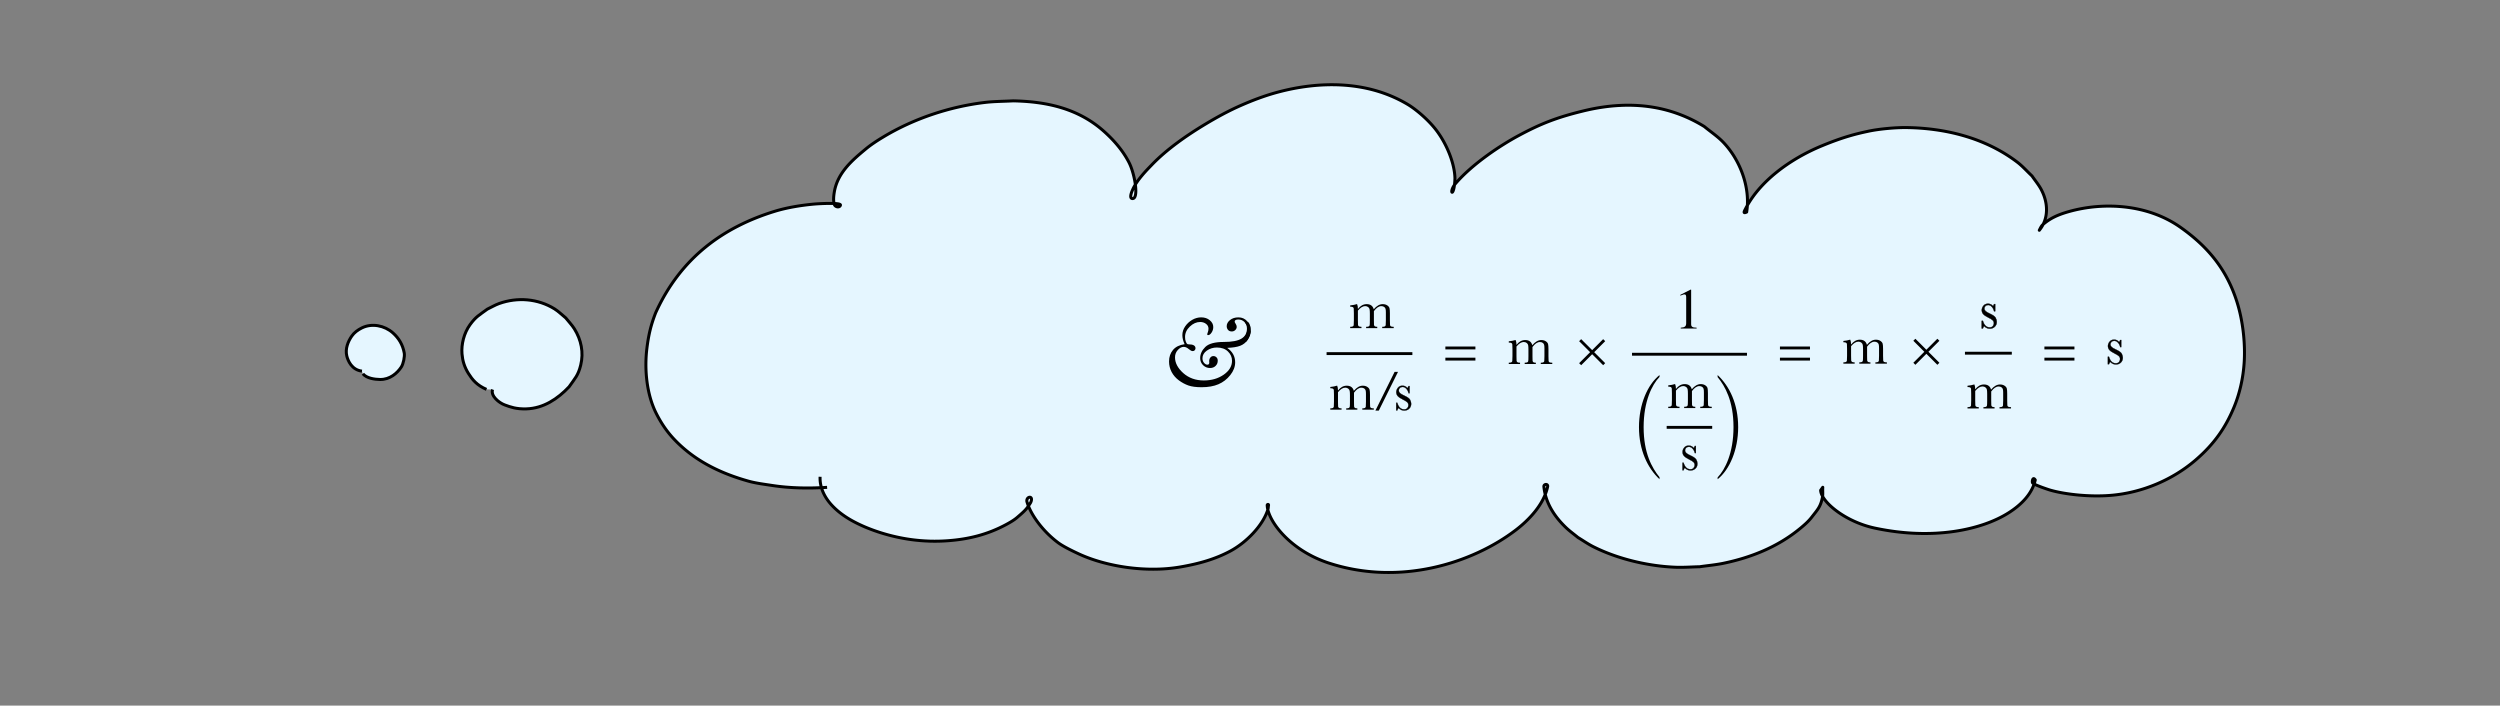 <svg xmlns="http://www.w3.org/2000/svg" xmlns:xlink="http://www.w3.org/1999/xlink" width="2077.428" height="586.361" viewBox="0 0 1947.589 549.714"><rect x="0" y="0" width="1947.589" height="549.714" fill="#808080" stroke="none"/><defs><path id="a" d="M667-346v-48C383-127 182 295 182 836c0 538 201 1002 485 1230v-44c-178-184-375-580-375-1186 0-613 197-962 375-1182Z"/><path id="b" d="M83 2018v48c284-267 485-685 485-1230C568 302 367-166 83-394v44C261-166 458 230 458 836c0 614-197 965-375 1182Z"/></defs><g style="display:inline"><path d="M959.304 721.184c-3.382 7.468-12.01 17.845-15.03 20.634-14.495 13.39-31.17 24.459-50.388 29.403-7.537 1.94-14.896 2.973-22.662 3.476-28.122 1.824-62.48-6.388-87.213-19.878-5.173-2.821-10.265-5.912-14.776-9.703-14.624-12.29-17.77-17.943-25.235-35.549-2.416.272-8.625 4.564-10.917 5.376-8.646 4.312-15.948 8.143-25.108 11.74-33.845 13.294-69.822 20.227-106.067 22.243-11.4-.115-22.82.31-34.201-.347-40.746-2.349-86.773-11.672-123.92-29.05-7.534-3.524-14.549-8.064-21.823-12.096-5.69-4.356-11.766-8.248-17.068-13.068-15.294-13.903-23.878-30.285-22.967-50.962" style="opacity:1;fill:none;fill-opacity:1;fill-rule:nonzero;stroke:#000;stroke-width:2.438;stroke-linecap:butt;stroke-linejoin:round;stroke-miterlimit:100;stroke-dasharray:none;stroke-dashoffset:0;stroke-opacity:1"/><path d="M1249.563-273.685c27.117-11.035 54.825-20.866 83.68-26.248 9.398-1.753 18.9-2.9 28.35-4.35 9.896-.492 19.78-1.55 29.687-1.477 32.774.238 67.597 6.273 95.795 23.914 4.536 2.838 8.47 6.54 12.706 9.81 2.65 3.222 5.703 6.152 7.95 9.668 6.058 9.472 5.795 18.162 2.602 23.426 2.453-.29-2.316.92.01-.041 6.242-4.139 27.456-10.31 32.438-11.522 19.545-4.756 39.012-8.138 59.228-8.434 11.77-.173 23.507 1.28 35.261 1.921 12.032 2.667 24.316 4.383 36.097 8 33.735 10.359 65.23 28.399 90.337 53.297 6.82 6.763 12.336 14.724 18.504 22.086M1814.698-133.748c.669 2.024 1.688 3.921 2.1 5.68 2.099 9.376-.138 18.863-5.422 26.85-2.612 3.95-6.096 7.245-9.144 10.867-12.7 10.31-15.729 13.958-31.313 21.224-30.43 14.187-64.386 17.666-97.542 16.595-8.205-.876-16.452-1.416-24.614-2.629-24.198-3.594-49.293-9.763-69.828-23.552" style="opacity:1;fill:none;fill-opacity:1;fill-rule:nonzero;stroke:#000;stroke-width:2.812;stroke-linecap:butt;stroke-linejoin:round;stroke-miterlimit:100;stroke-dasharray:none;stroke-dashoffset:0;stroke-opacity:1"/><path d="M1513.138 689.986c-5.795 1.327-11.546 3.132-16.535 4.07-18.342 3.364-21.573 2.513-40.618 2.631-7.215-.759-14.469-1.216-21.647-2.276-6.869-1.014-13.667-2.473-20.454-3.942-19.818-4.287-39.551-9.766-57.89-18.548-7.71-4.324-5.86-2.954-11.93-7.366-.795-.578-1.62-1.127-2.342-1.795-.217-.2-.17-.909-.434-.773-1.894.977-1.295 4.952-3.414 5.405-15.326 21.619-38.23 36.153-62.498 46.027-18.736 5.748-22.434 7.858-42.302 9.907-29.63 3.056-59.096-1.648-87.054-11.533-5.93-2.308-11.96-4.374-17.79-6.924-17.67-7.727-34.74-17.97-47.44-32.699" style="opacity:1;fill:none;fill-opacity:1;fill-rule:nonzero;stroke:#000;stroke-width:2.438;stroke-linecap:butt;stroke-linejoin:round;stroke-miterlimit:100;stroke-dasharray:none;stroke-dashoffset:0;stroke-opacity:1"/><path d="M242.787-130.927c-3.383 3.426-6.508 7.176-9.517 9.976-14.506 13.378-30.98 23.444-50.021 29.036-7.677 1.281-15.263 3.34-23.03 3.844-28.121 1.823-62.479-6.388-87.213-19.878-5.173-2.822-9.85-6.47-14.775-9.704-10.321-9.799-10.347-8.74-17.894-19.58-1.824-2.618-6.343-13.597-11.384-13.029-2.416.273-4.583 1.624-6.874 2.436-8.647 4.313-15.949 8.143-25.109 11.741-33.845 13.293-69.822 20.226-106.067 22.242-11.4-.115-22.819.31-34.2-.346-40.747-2.35-86.774-11.672-123.92-29.05-7.534-3.524-14.55-8.065-21.824-12.097-5.69-4.356-11.766-8.248-17.068-13.068-15.293-13.903-23.877-30.285-22.967-50.961M520.033-155.226c.426 1.51 1.133 2.926 1.37 4.231 2.923 17.215-12.598 34.077-23.445 45.04-13.783 10.118-17.551 14.418-34.417 20.148-32.503 11.044-66.688 6.521-98.482-4.352-7.195-3.11-14.585-5.804-21.586-9.33-21.237-10.693-40.69-26.304-53.711-46.333M1038.263-207.866c-8.249 17.891-3.852 9.305-10.851 20.579-3.256 3.86-6.248 7.959-9.766 11.582-17.666 18.19-40.125 30.88-65.67 33.293-5.994.566-12.04-.082-18.06-.123-13.047-2.122-16.35-2.13-28.372-5.909-1.176-.37-12.592-4.446-13.834-6.179-.632-.882.09-5.832 2.043-2.535 7.553 12.074-12.646 22.747-19.96 27.996-4.77 2.53-9.399 5.347-14.31 7.588-43.389 19.8-91.854 23.985-138.938 21.122-37.648-4.706-75.703-9.616-109.822-27.42" style="opacity:1;fill:none;fill-opacity:1;fill-rule:nonzero;stroke:#000;stroke-width:2.812;stroke-linecap:butt;stroke-linejoin:round;stroke-miterlimit:100;stroke-dasharray:none;stroke-dashoffset:0;stroke-opacity:1"/><path d="M-7.711-131.695c-23.261-.392-46.701 1.178-69.817-2.287-7.515-1.127-14.887-3.052-22.331-4.578-26.052-7.292-52.099-17.557-72.435-36.016-10.84-9.84-11.92-13.174-19.633-25.14-9.234-18.466-13.735-38.411-10.964-59.052 2.092-15.582 4.422-18.964 10.12-33.78 14.146-28.4 33.046-51.469 59.812-69.001 24.374-15.966 35.21-19.027 62.259-30.404 32.653-11.661 66.596-19.04 101.446-17.389 22.364 1.06 30.29 4.26 50.992 9.797M78.997-402.145c17.837-21.148 42.851-35.197 68.036-45.843 8.571-3.624 17.428-6.533 26.142-9.799 9.512-2.246 18.895-5.133 28.536-6.739 34.923-5.816 74.815-4.91 106.292 13.34 6.13 3.555 11.229 8.644 16.843 12.965 11.11 11.966 18.25 25.12 19.74 41.457.393 4.305.116 11.782-1.533 16.236-.362.978-1.297 1.634-1.945 2.45-.632-1.295-2.38-2.527-1.896-3.885 1.87-5.243 16.426-16.972 18.492-18.495 14.609-10.768 29.63-18.934 46.258-26.341 9.91-4.415 20.191-7.947 30.287-11.92 10.665-2.914 21.163-6.532 31.997-8.74 33.442-6.813 73.056-7.852 104.345 7.97 4.599 2.325 8.527 5.789 12.79 8.683M600.51-400.88c22.477-11.034 45.443-20.865 69.36-26.247 7.79-1.754 15.667-2.9 23.5-4.35 8.202-.492 16.394-1.55 24.606-1.477 27.166.238 56.031 6.272 79.404 23.914 3.76 2.838 7.021 6.54 10.532 9.81 2.196 3.222 4.727 6.152 6.59 9.667 5.02 9.473 5.335 20.643-1.271 28.756 1.044-1.852 1.584-4.317 3.13-5.554 5.175-4.14 23.063-10.126 27.193-11.338 16.2-4.756 32.336-8.138 49.093-8.435 9.756-.172 19.485 1.281 29.227 1.922 9.974 2.667 20.155 4.383 29.92 8 27.963 10.358 54.068 28.399 74.88 53.297 5.653 6.762 10.225 14.724 15.338 22.086M559.348-818.373c27.117-11.035 54.825-20.865 83.68-26.248 9.398-1.753 18.9-2.9 28.35-4.349 9.896-.493 19.78-1.55 29.687-1.478 32.774.238 67.597 6.273 95.795 23.915 4.536 2.838 8.471 6.54 12.706 9.809 2.65 3.223 5.703 6.153 7.95 9.668 6.058 9.472 5.795 18.162 2.602 23.426 2.453-.29-2.315.92.01-.041 6.243-4.139 27.456-10.309 32.438-11.521 19.545-4.757 39.012-8.139 59.228-8.435 11.77-.173 23.507 1.281 35.261 1.922 12.032 2.666 24.316 4.383 36.097 8 33.735 10.358 65.23 28.398 90.337 53.296 6.82 6.763 12.336 14.724 18.504 22.087M1124.483-678.435c.669 2.023 1.689 3.92 2.1 5.678 2.099 9.377-.138 18.865-5.422 26.852-2.612 3.948-6.096 7.244-9.144 10.866-12.7 10.31-15.728 13.958-31.313 21.224-30.43 14.187-64.386 17.666-97.542 16.595-8.205-.876-16.452-1.416-24.614-2.628-24.198-3.594-49.293-9.764-69.828-23.553M1003.792-62.598c-5.794 1.328-11.546 3.133-16.535 4.07-18.342 3.364-21.572 2.514-40.617 2.631-7.216-.758-14.47-1.216-21.647-2.276-6.869-1.014-13.668-2.473-20.454-3.941-19.819-4.288-39.551-9.766-57.89-18.55-7.71-4.323-5.86-2.953-11.93-7.364-.796-.579-1.62-1.127-2.342-1.795-.217-.201-.171-.91-.434-.774-1.894.977-1.295 4.953-3.414 5.405-15.327 21.619-38.23 36.153-62.499 46.027-18.736 5.749-22.434 7.859-42.301 9.908-29.63 3.055-59.097-1.65-87.054-11.533-5.93-2.309-11.96-4.375-17.79-6.925-17.67-7.726-34.74-17.97-47.44-32.699" style="opacity:1;fill:none;fill-opacity:1;fill-rule:nonzero;stroke:#000;stroke-width:2.812;stroke-linecap:butt;stroke-linejoin:round;stroke-miterlimit:100;stroke-dasharray:none;stroke-dashoffset:0;stroke-opacity:1"/><path d="M40.308-410.262c-.322-3.658-.791-6.068.298-9.893 4.555-15.984 20.807-24.863 33.726-33.082 6.118-2.915 12.079-6.187 18.354-8.747 32.326-13.184 68.832-20 103.675-20.56 9.386-.151 18.76.69 28.141 1.034 31.674 3.225 63.132 11.12 87.568 32.66 11.742 10.35 12.62 13.684 20.484 26.33l5.003 12.271M782.716-142.417c-.133 2.673.402 5.313 0 7.522-1.534 7.77-4.792 10.027-9.782 16.161-3.516 2.78-6.833 5.832-10.55 8.338-21.28 14.354-46.778 22.651-71.805 27.417-7.437 1.416-14.989 2.146-22.483 3.219-7.557.362-15.106 1.063-22.672 1.087-25.271.083-54.88-4.06-78.827-12.459-4.895-1.716-9.56-4.027-14.339-6.041-3.87-2.265-7.907-4.267-11.612-6.794-10.544-7.19-19.821-17.436-21.94-30.36M-50.274 332.817c-22.699-.104-45.554 1.536-68.14-1.3-7.342-.921-14.554-2.554-21.831-3.831-25.487-6.204-50.998-15.048-71.016-31.231-10.671-8.627-11.756-11.577-19.396-22.124-9.186-16.306-13.768-33.975-11.262-52.338 1.892-13.863 3.254-17.287 9.55-30.112 12.674-25.815 32.133-43.917 58.064-61.205 23.04-15.36 37.595-21.546 60.079-29.091 35.31-11.849 64.8-16.894 98.818-15.794 3.606.117 6.828.29 9.82.49" style="opacity:1;fill:none;fill-opacity:1;fill-rule:nonzero;stroke:#000;stroke-width:2.812;stroke-linecap:butt;stroke-linejoin:round;stroke-miterlimit:100;stroke-dasharray:none;stroke-dashoffset:0;stroke-opacity:1"/><path d="M-660.886 588.875c-22.698-.104-45.553 1.536-68.139-1.299a222.631 222.631 0 0 1-21.831-3.832c-25.573-5.839-50.999-15.047-71.016-31.23-8.44-6.823-13.68-13.002-19.396-22.125-9.937-15.859-12.306-36.06-9.792-52.338 1.595-10.326 3.258-16.538 8.106-26.692 10.465-21.921 30.596-41.963 55.473-56.293 20.634-11.886 39.87-19.12 62.396-25.227 30.447-8.255 68.963-11.323 99.37-9.425 3.606.226 6.841.57 9.464-.053-.975-4.453-1.65-6.816-.866-10.719 3.276-16.312 18.625-26.994 31.333-35.806 5.633-3.905 11.692-7.182 17.82-10.26 31.57-15.86 67.892-25.723 103.052-29.213 9.47-.94 19.014-.892 28.52-1.338 32.273.549 64.715 5.77 91.193 25.179 10.424 7.64 16.983 14.966 22.884 24.516 2.326 3.765 4.535 7.661 6.104 11.708a62.514 62.514 0 0 1 3.306 11.79c.748 4.257 1.093 11.732-.181 16.306-.28 1.005-1.027 3.036-2.335 3.178-.841-.59-2.199-1.693-1.715-3.05 1.87-5.244 16.426-16.973 18.492-18.496 14.608-10.768 29.63-18.934 46.257-26.341 9.911-4.415 19.99-8.505 30.287-11.92 10.494-3.481 21.164-6.532 31.997-8.74 33.443-6.813 73.057-7.852 104.346 7.97 7.751 3.92 19.651 13.086 23.907 20.995M-661.489 921.162c-22.698-.103-45.553 1.537-68.14-1.299a222.631 222.631 0 0 1-21.83-3.831c-25.574-5.84-50.999-15.048-71.017-31.231-8.439-6.823-13.68-13.002-19.395-22.124-9.938-15.86-12.306-36.06-9.792-52.338 1.595-10.326 3.257-16.539 8.105-26.693 10.465-21.92 30.596-41.962 55.474-56.292 20.634-11.886 39.87-19.12 62.396-25.228 27.386-7.425 61.173-9.76 89.703-8.768.256.009 5.059.294 4.394 1.727-.593 1.274-3.887-2.28-4-2.575-1.262-3.291-1.224-6.998-.505-10.58 3.276-16.312 18.626-26.995 31.333-35.806 5.633-3.906 11.692-7.182 17.82-10.261 31.57-15.859 67.892-25.723 103.052-29.213 9.47-.94 19.014-.891 28.52-1.337 32.273.548 64.715 5.77 91.193 25.178 10.424 7.641 16.984 14.967 22.884 24.516 2.326 3.766 4.535 7.662 6.105 11.708a62.514 62.514 0 0 1 3.305 11.79c.748 4.257 1.093 11.732-.181 16.307-.28 1.005-1.027 3.035-2.335 3.178-.84-.59-2.199-1.694-1.715-3.051 1.87-5.243 16.426-16.973 18.492-18.495 14.609-10.768 29.63-18.934 46.258-26.342 9.91-4.414 19.989-8.504 30.287-11.92 10.494-3.48 21.163-6.532 31.997-8.739 33.442-6.814 73.056-7.852 104.345 7.97 7.752 3.92 19.651 13.085 23.908 20.994M-662.354 1293.323c-16.887 1.74-36.103 2.17-54.004-.478-5.82-.861-12.697-1.676-18.406-3.213-20.268-5.455-39.836-14.058-55.701-29.178-6.689-6.374-11.577-12.882-16.107-21.405-7.876-14.816-9.386-34.056-7.394-49.265 1.264-9.647 2.582-16.921 6.425-26.408 9.037-22.314 24.637-40.718 44.118-53.632 16.476-10.922 28.722-16.457 49.148-22.53 21.842-6.494 51.991-7.518 72.135-4.902.2.026 4.009.274 3.482 1.613" style="opacity:1;fill:#d5f6ff;fill-opacity:1;fill-rule:nonzero;stroke:#000;stroke-width:2.812;stroke-linecap:butt;stroke-linejoin:round;stroke-miterlimit:100;stroke-dasharray:none;stroke-dashoffset:0;stroke-opacity:1"/><path d="M-638.658 1083.925c-.47 1.19-3.08-2.13-3.17-2.405-1-3.075-.97-8.358-.4-11.704 2.596-15.24 14.761-25.22 24.833-33.453 4.464-3.649 9.266-6.71 14.123-9.586 25.02-14.817 53.808-24.032 81.675-27.293 7.506-.878 15.07-.833 22.604-1.25 25.578.513 51.29 5.391 72.275 23.524 8.262 7.139 13.46 13.983 18.137 22.905 1.844 3.518 3.595 7.158 4.838 10.938a66.7 66.7 0 0 1 2.62 11.014c.593 3.979.866 10.962-.144 15.236-.221.939-.813 2.836-1.85 2.969-.667-.552-1.743-1.582-1.359-2.85 1.482-4.899 13.018-15.857 14.656-17.28 11.578-10.06 23.483-17.69 36.662-24.61 7.854-4.124 15.842-7.945 24.004-11.137 8.317-3.252 16.773-6.102 25.36-8.164 26.504-6.366 57.9-7.337 82.7 7.446 6.143 3.662 15.574 12.225 18.947 19.614M-628.505 1544.328c-16.888 1.74-36.104 2.17-54.005-.479-5.819-.86-12.696-1.676-18.405-3.212-20.268-5.455-39.836-14.058-55.701-29.178-6.689-6.374-11.577-12.882-16.108-21.405-7.875-14.816-9.385-34.057-7.393-49.265 1.264-9.648 2.703-17.025 6.792-26.408 9.404-21.58 25.168-38.663 42.28-51.795 13.992-10.737 30.193-18.294 50.618-24.367 21.842-6.494 51.992-7.518 72.135-4.903.201.026 4.01.275 3.487 1.659-.431 1.146-2.852-1.926-2.935-2.181-.928-2.846-.9-7.734-.37-10.831 2.406-14.103 13.687-23.338 23.026-30.956 4.14-3.377 8.592-6.21 13.096-8.871 23.201-13.712 49.895-22.24 75.735-25.257 6.96-.812 13.973-.77 20.96-1.156 23.718.474 47.56 4.989 67.019 21.769 7.66 6.605 12.481 12.939 16.818 21.195 1.71 3.255 3.333 6.624 4.486 10.122a61.618 61.618 0 0 1 2.43 10.193c.55 3.68.802 10.143-.134 14.098-.206.869-.755 2.624-1.716 2.748-.618-.51-1.616-1.464-1.26-2.638 1.374-4.533 12.072-14.674 13.59-15.99 10.736-9.31 21.775-16.37 33.995-22.774 7.284-3.817 14.69-7.352 22.259-10.306 7.712-3.009 15.553-5.646 23.515-7.555 24.577-5.89 53.69-6.789 76.685 6.89 5.697 3.389 14.442 11.314 17.57 18.151M-614.538 1879.59c-16.887 1.74-36.103 2.17-54.004-.478-5.82-.861-12.697-1.676-18.405-3.213-20.269-5.455-39.837-14.058-55.702-29.178-6.689-6.374-11.577-12.882-16.107-21.405-7.876-14.816-9.386-34.056-7.393-49.265 1.264-9.647 2.957-16.918 6.791-26.408 19.534-41.458 52.86-64.32 92.899-76.162 21.868-6.407 51.991-7.518 72.135-4.902.2.026 4.009.274 3.487 1.658-.432 1.146-2.852-1.926-2.936-2.18-.927-2.847-.9-7.735-.37-10.832 2.407-14.103 13.687-23.338 23.026-30.956 4.14-3.377 8.593-6.21 13.097-8.871 23.2-13.711 49.894-22.239 75.734-25.256 6.96-.813 13.974-.771 20.96-1.157 23.718.475 47.56 4.989 67.02 21.769 7.66 6.606 12.48 12.939 16.817 21.195 1.71 3.256 3.333 6.624 4.486 10.123a61.618 61.618 0 0 1 2.43 10.192c.55 3.681.803 10.143-.134 14.099-.205.868-.754 2.624-1.715 2.747-.619-.51-1.616-1.464-1.26-2.638 1.373-4.533 12.071-14.674 13.589-15.99 10.736-9.31 21.776-16.37 33.996-22.773 7.283-3.817 14.69-7.353 22.258-10.306 7.712-3.01 15.553-5.647 23.515-7.556 24.578-5.89 53.69-6.789 76.685 6.89 4.73 2.814 11.54 8.772 15.536 14.606 7.049 10.29 9.452 25.588 5.413 33.412l1.533-1.116c.597-1.53.896-2.986 1.526-4.3 8.467-17.312 32.396-34.89 48.526-43.932 14.506-8.131 25.514-12.7 43.547-17.261 34.753-8.79 61.03-1.99 81.224 10.964 4.157 3.577 8.744 6.754 12.47 10.731 11.305 12.063 17.956 28.895 16.31 49.686-2.705 1.896-1.209-.41-.407-2.022 9.827-19.008 31.042-34.846 54.218-44.371 15.681-6.445 24.984-8.6 32.907-10.295 7.917-1.694 19.785-2.743 27.743-2.616 26.325.421 54.991 6.793 78.364 24.434 3.76 2.838 7.021 6.54 10.532 9.81 2.196 3.222 4.727 6.152 6.59 9.667 5.02 9.473 5.335 20.643-1.271 28.756 1.044-1.851 1.584-4.317 3.13-5.554 5.175-4.139 23.063-10.125 27.193-11.338 16.2-4.756 32.336-8.138 49.093-8.434 9.756-.173 19.485 1.28 29.227 1.921 9.974 2.667 20.155 4.383 29.92 8 27.963 10.359 54.068 28.399 74.88 53.297 5.653 6.763 10.225 14.724 15.338 22.086" style="opacity:1;fill:#d5f6ff;fill-opacity:1;fill-rule:nonzero;stroke:#000;stroke-width:2.812;stroke-linecap:butt;stroke-linejoin:round;stroke-miterlimit:100;stroke-dasharray:none;stroke-dashoffset:0;stroke-opacity:1"/><path d="M-606.455 2346.667c-16.887 1.808-36.103 2.255-54.004-.497-5.82-.895-12.696-1.742-18.405-3.338-20.268-5.667-39.836-14.605-55.702-30.313-6.688-6.622-11.577-13.383-16.107-22.238-7.876-15.393-9.386-35.381-7.393-51.181 1.264-10.023 2.957-17.577 6.792-27.436 19.533-43.071 52.86-66.822 92.898-79.125 9.316-2.836 20.131-4.673 31.034-5.638 1.94-.17.707-.723 1.034-.279-.5 1.262-3.145-.204-3.924-2.304-1.075-3.133-1.043-8.515-.43-11.924 2.792-15.526 15.874-25.693 26.704-34.08 4.8-3.718 9.964-6.837 15.187-9.767 26.906-15.095 57.862-24.483 87.828-27.805 8.072-.895 16.205-.85 24.307-1.273 27.505.522 55.154 5.492 77.72 23.965 8.884 7.273 14.474 14.245 19.503 23.335 1.983 3.584 3.865 7.292 5.203 11.144a64.988 64.988 0 0 1 2.817 11.221c.638 4.053.932 11.167-.154 15.522-.239.956-.876 2.889-1.937 3.408-.74-.187-2.037-1.254-1.79-2.566.954-5.07 11.962-16.41 13.541-17.882 11.171-10.411 23.015-18.305 36.326-25.466 7.934-4.268 16.052-8.221 24.44-11.523 8.548-3.364 17.299-6.313 26.294-8.446 27.767-6.585 61.523-7.585 90.233 7.718 5.906 3.148 14.68 9.812 20.16 16.337 9.668 11.51 15.098 27.776 11.465 36.572l-.248-.631c.693-1.684 1.039-3.287 1.77-4.733 9.818-19.06 38.9-38.932 57.607-48.887 16.821-8.952 29.587-13.982 50.5-19.003 40.302-9.677 70.775-2.19 94.193 12.07 4.82 3.939 10.14 7.436 14.462 11.815 13.109 13.28 20.823 31.811 18.913 54.701-3.137 2.087-1.401-.452-.472-2.226 11.396-20.927 36-38.363 62.876-48.85 18.185-7.096 28.973-9.468 38.162-11.334 9.18-1.865 22.944-3.02 32.172-2.88 30.528.464 63.772 7.478 90.877 26.9 4.36 3.125 8.142 7.2 12.214 10.8 2.547 3.548 5.481 6.774 7.642 10.643 5.822 10.429 6.187 22.727-1.474 31.658 1.21-2.038 1.837-4.752 3.63-6.114 6.001-4.557 22.622-11.374 27.308-13.034 18.42-6.522 41.727-8.408 61.159-8.734 11.313-.19 22.715.335 33.894 2.115a198.71 198.71 0 0 1 34.698 8.808c32.428 11.404 62.701 31.265 86.836 58.676 6.555 7.445 11.858 16.21 17.787 24.315M-600.574 2787.681c-16.888 1.808-36.104 2.255-54.005-.497-5.82-.895-12.696-1.741-18.405-3.338-20.268-5.667-39.836-14.605-55.702-30.313-6.688-6.622-11.576-13.383-16.107-22.237-7.876-15.393-9.385-35.382-7.393-51.182 1.264-10.023 2.957-17.577 6.792-27.436 19.533-43.071 52.86-66.822 92.898-79.125 9.317-2.836 20.131-4.673 31.034-5.638 1.94-.17.707-.723 1.034-.279-.5 1.262-3.145-.204-3.924-2.303-1.075-3.133-1.043-8.515-.43-11.925 2.792-15.526 15.874-25.693 26.704-34.08 4.8-3.718 9.964-6.837 15.188-9.767 26.905-15.095 57.861-24.483 87.827-27.805 8.072-.895 16.205-.849 24.307-1.273 27.505.522 55.154 5.492 77.72 23.965 8.884 7.273 14.475 14.246 19.503 23.335 1.983 3.584 3.866 7.292 5.203 11.144a64.984 64.984 0 0 1 2.817 11.221c.638 4.053.932 11.167-.154 15.522-.239.956-.875 2.889-1.937 3.408-.74-.187-2.037-1.254-1.79-2.566.954-5.07 11.962-16.41 13.541-17.882 11.171-10.41 23.015-18.305 36.327-25.466 7.934-4.268 16.051-8.221 24.44-11.523 8.547-3.364 17.298-6.313 26.293-8.446 27.767-6.585 61.524-7.585 90.234 7.718 5.905 3.148 14.679 9.812 20.16 16.338 9.668 11.51 15.097 27.775 11.464 36.571l-.248-.631c.693-1.684 1.039-3.287 1.77-4.733 9.819-19.06 38.9-38.931 57.607-48.887 16.822-8.952 29.587-13.982 50.5-19.003 40.302-9.677 70.775-2.19 94.193 12.07 4.82 3.939 10.14 7.436 14.462 11.815 13.11 13.28 20.823 31.812 18.914 54.701-3.137 2.087-1.402-.452-.473-2.226 11.396-20.927 36-38.363 62.877-48.85 18.184-7.095 28.973-9.468 38.16-11.334 9.182-1.865 22.945-3.02 32.173-2.88 30.528.464 63.772 7.478 90.877 26.9 4.36 3.125 8.143 7.2 12.214 10.8 2.547 3.548 5.481 6.774 7.642 10.644 5.822 10.428 6.188 22.726-1.474 31.657 1.21-2.038 1.837-3.65 3.63-5.012 4.94-4.081 10.359-6.95 19.59-9.551 27.227-7.672 61.234-5.758 86.65 12.063 23.3 16.339 36.76 34.634 44.227 58.112 4.837 15.212 6.579 32.783 5.702 47.073-.763 12.444-3.512 24.479-7.93 35.135-6.451 15.554-15.079 28.415-29.913 41.164-17.41 14.963-41.143 25.599-66.71 27.58-16.273 1.262-34.907-.808-46.43-4.088-1.178-.335-12.594-4.063-13.835-5.647-.632-.806.089-5.331 2.042-2.317 7.554 11.035-12.645 20.791-19.96 25.588-4.77 2.312-9.398 4.888-14.31 6.936-43.388 18.098-91.853 21.923-138.937 19.306-37.648-4.301-75.703-8.79-109.822-25.062" style="opacity:1;fill:#d5f6ff;fill-opacity:1;fill-rule:nonzero;stroke:#000;stroke-width:2.813;stroke-linecap:butt;stroke-linejoin:round;stroke-miterlimit:100;stroke-dasharray:none;stroke-dashoffset:0;stroke-opacity:1"/><path d="M-606.455 3243.396c-16.887 1.808-36.103 2.255-54.004-.498-5.82-.894-12.696-1.74-18.405-3.337-20.268-5.667-39.836-14.605-55.702-30.313-6.688-6.622-11.577-13.383-16.107-22.238-7.876-15.393-9.386-35.382-7.393-51.182 1.264-10.023 2.957-17.576 6.792-27.435 19.533-43.072 52.86-66.822 92.898-79.125 9.316-2.836 20.131-4.673 31.034-5.638 1.94-.17.707-.724 1.034-.28-.5 1.263-3.145-.203-3.924-2.303-1.075-3.133-1.043-8.515-.43-11.924 2.792-15.526 15.874-25.694 26.704-34.08 4.8-3.718 9.964-6.837 15.187-9.767 26.906-15.095 57.862-24.484 87.828-27.806 8.072-.894 16.205-.848 24.307-1.273 27.505.523 55.154 5.492 77.72 23.966 8.884 7.273 14.474 14.245 19.503 23.334 1.983 3.585 3.865 7.293 5.203 11.145a64.984 64.984 0 0 1 2.817 11.22c.638 4.054.932 11.168-.154 15.523-.239.956-.876 2.888-1.937 3.408-.74-.188-2.037-1.254-1.79-2.566.954-5.07 11.962-16.41 13.541-17.883 11.171-10.41 23.015-18.305 36.326-25.465 7.934-4.268 16.052-8.221 24.44-11.523 8.548-3.365 17.299-6.313 26.294-8.447 27.767-6.584 61.523-7.584 90.233 7.719 5.906 3.148 14.68 9.812 20.16 16.337 9.668 11.51 15.098 27.776 11.465 36.572l-.248-.632c.693-1.683 1.039-3.286 1.77-4.732 9.818-19.06 38.9-38.932 57.607-48.887 16.821-8.952 29.587-13.982 50.5-19.004 40.302-9.676 70.775-2.19 94.193 12.072 4.82 3.938 10.14 7.435 14.462 11.813 13.109 13.281 20.823 31.812 18.913 54.702-3.137 2.086-1.401-.452-.472-2.226 11.396-20.927 36-38.364 62.876-48.85 18.185-7.096 28.973-9.468 38.162-11.335 9.18-1.864 22.944-3.02 32.172-2.88 30.528.465 63.772 7.479 90.877 26.901 4.36 3.125 8.142 7.2 12.214 10.8 2.547 3.547 5.481 6.773 7.642 10.643 5.822 10.429 6.187 22.727-1.474 31.658 1.21-2.038 1.837-3.65 3.63-5.012 4.94-4.081 10.359-6.95 19.59-9.552 27.227-7.671 61.234-5.757 86.649 12.064 23.302 16.338 36.762 34.634 44.227 58.111 4.838 15.213 6.58 32.783 5.703 47.074-.763 12.444-3.512 24.478-7.931 35.134-6.45 15.554-15.078 28.415-29.912 41.164-17.41 14.964-41.143 25.6-66.71 27.581-16.273 1.262-34.907-.809-46.431-4.088-1.177-.335-12.593-4.064-13.834-5.648-.632-.806.089-5.33 2.042-2.317-2.425 10.756-10.9 19.191-21.04 25.542-21.322 13.356-60.078 21.647-106.228 11.956-23.434-4.922-42.627-20.55-42.935-29.473l1.686-2.312c-.182 2.668.196 5.324-.2 7.52-1.491 7.716-3.89 10.288-8.62 15.841-2.67 3.134-5.877 5.612-9.055 7.999-18.2 13.67-39.77 21.153-60.853 25.121-6.265 1.18-12.607 1.669-18.91 2.503-6.338.122-12.677.583-19.013.367-21.162-.72-45.843-5.801-65.67-14.957-4.053-1.871-7.897-4.33-11.846-6.494-3.18-2.386-6.506-4.516-9.541-7.159-8.637-7.522-16.133-18.058-17.48-31.258-2.923 14.103-15.19 26.33-25.599 34.059-35.662 26.481-100.976 43.23-159.894 25.714-31.936-9.494-50.52-32.042-51.213-44.176-.053-3.02.46-5.615 3.322-6.45-.441 1.156-.447 2.27-1.006 3.257-7.608 13.007-37.062 25.34-58.989 31.589-19.717 5.619-35.177 8.644-61.412 11.336-50.56 5.188-92.962-1.298-127.945-12.263-7.485-2.962-15.504-5.634-22.453-8.885-21.077-9.863-36.501-23.2-40.43-39.217M-585.874 3799.073c-16.887 1.809-36.103 2.255-54.004-.497-5.82-.894-12.697-1.741-18.405-3.337-20.269-5.667-39.837-14.605-55.702-30.313-6.689-6.622-11.577-13.384-16.107-22.238-7.876-15.393-9.386-35.382-7.393-51.182 1.264-10.023 2.957-17.576 6.791-27.436 19.534-43.07 52.86-66.822 92.899-79.124 9.316-2.836 20.13-4.673 31.034-5.638 1.94-.17.706-.724 1.034-.28-.501 1.263-3.145-.203-3.924-2.303-1.076-3.133-1.043-8.515-.43-11.924 2.792-15.526 15.873-25.694 26.704-34.08 4.8-3.718 9.964-6.837 15.187-9.768 26.906-15.094 57.862-24.483 87.828-27.805 8.071-.895 16.204-.849 24.307-1.273 27.505.523 55.154 5.492 77.72 23.966 8.884 7.272 14.474 14.245 19.503 23.334 1.982 3.585 3.865 7.293 5.203 11.145a64.988 64.988 0 0 1 2.817 11.22c.638 4.053.931 11.168-.155 15.522-.238.957-.875 2.89-1.937 3.409-.74-.188-2.036-1.254-1.79-2.567.955-5.07 11.962-16.41 13.542-17.882 11.17-10.41 23.015-18.305 36.326-25.465 7.934-4.268 16.052-8.222 24.44-11.523 8.548-3.365 17.298-6.314 26.294-8.447 27.767-6.584 61.523-7.584 90.233 7.718 5.906 3.148 14.679 9.812 20.16 16.338 9.668 11.51 15.098 27.775 11.465 36.572l-.248-.632c.692-1.683 1.038-3.286 1.77-4.732 9.818-19.06 38.9-38.932 57.606-48.887 16.822-8.952 29.587-13.983 50.5-19.004 40.303-9.676 70.776-2.19 94.193 12.071 4.821 3.938 10.14 7.436 14.463 11.814 13.109 13.281 20.823 31.812 18.913 54.702-3.137 2.086-1.402-.452-.472-2.226 11.396-20.927 36-38.364 62.876-48.85 18.185-7.096 28.973-9.468 38.161-11.335 9.181-1.865 22.944-3.02 32.173-2.88 30.528.465 63.772 7.479 90.876 26.9 4.36 3.125 8.143 7.2 12.214 10.8 2.548 3.548 5.482 6.774 7.642 10.644 5.823 10.429 6.188 22.726-1.473 31.658 1.21-2.038 1.837-3.65 3.63-5.012 4.94-4.082 10.358-6.95 19.59-9.552 27.226-7.671 61.234-5.757 86.649 12.063 23.301 16.339 36.761 34.635 44.227 58.112 4.837 15.213 6.58 32.783 5.703 47.074-.763 12.444-3.512 24.478-7.931 35.134-6.45 15.554-15.078 28.415-29.912 41.164-17.41 14.963-41.143 25.6-66.71 27.581-16.274 1.261-34.908-.809-46.431-4.088-1.178-.335-12.593-4.064-13.835-5.648-.632-.806.09-5.33 2.043-2.317-2.425 10.756-10.9 19.19-21.04 25.542-21.323 13.356-60.079 21.647-106.229 11.956-23.434-4.922-42.627-20.55-42.934-29.473l1.686-2.312c-.183 2.668.195 5.324-.2 7.519-1.492 7.717-3.89 10.29-8.62 15.842-2.67 3.134-5.878 5.611-9.056 7.998-18.2 13.67-39.77 21.154-60.853 25.122-6.264 1.18-12.607 1.669-18.91 2.503-6.337.122-12.676.583-19.012.367-21.162-.72-45.844-5.802-65.67-14.957-4.053-1.872-7.898-4.33-11.846-6.494-3.18-2.387-6.507-4.516-9.541-7.16-8.638-7.521-16.133-18.057-17.48-31.257-.392-3.59 3.622-3.525 2.583 0-2.81 14.103-14.602 26.33-24.608 34.059-34.281 26.48-97.065 43.23-153.702 25.714-30.7-9.494-48.564-32.042-49.23-44.176-.496-2.071 2.714-2.68 1.443.036-.229.947-.199 1.854-.502 2.666-4.155 10.707-21.387 21.195-34.304 26.617-11.615 4.875-20.764 7.573-36.364 10.163-30.062 4.992-55.6.355-76.841-8.041-4.563-2.298-9.437-4.352-13.688-6.894-12.895-7.71-22.517-18.337-25.349-31.318" style="opacity:1;fill:#d5f6ff;fill-opacity:1;fill-rule:nonzero;stroke:#000;stroke-width:2.438;stroke-linecap:butt;stroke-linejoin:round;stroke-miterlimit:100;stroke-dasharray:none;stroke-dashoffset:0;stroke-opacity:1"/><path d="M281.986 289.135c-7.98-.935-10.945-8.238-11.82-11.782-1.422-5.76 1.096-11.545 3.851-15.503 1.955-2.809 4.778-4.844 7.779-6.346 7.872-3.94 17.838-1.965 24.335 3.875 4.493 4.038 7.584 8.964 8.783 15.543.511 2.806-.673 8.513-2.269 10.96-3.147 4.826-8.884 9.882-16.541 9.749-4.083-.072-10.436-.837-13.408-4.448M378.997 303.35c-7.41-3.135-11.028-7.554-14.039-12.369-3.18-5.085-4.6-9.899-5.049-15.302-.615-7.407 1.531-16.21 6.232-22.703 4.596-6.348 7.2-7.483 13.52-12.145 3.064-1.458 5.998-3.23 9.194-4.374 14.2-5.077 30.156-3.872 43.082 4.138 3.196 1.98 5.858 4.713 8.787 7.07 2.243 2.836 4.814 5.441 6.73 8.508 5.335 8.539 7.354 18.45 4.923 28.302-1.988 8.054-4.393 10.174-9.054 16.859-8.862 9.415-19.94 16.793-33.294 17.195-7.872.237-12.304-1.4-16.91-3.103-4.28-1.581-11.043-6.872-9.405-11.971" style="opacity:1;fill:#e5f6ff;fill-opacity:1;stroke:#000;stroke-width:2.344;stroke-linecap:butt;stroke-linejoin:miter;stroke-miterlimit:4;stroke-dasharray:none;stroke-dashoffset:0;stroke-opacity:1"/><path d="M-597.634 4241.558c-16.888 1.808-36.104 2.255-54.005-.497-5.819-.895-12.696-1.742-18.405-3.338-20.268-5.667-39.836-14.605-55.701-30.313-6.689-6.622-11.577-13.383-16.108-22.238-7.875-15.393-9.385-35.382-7.393-51.182 1.264-10.023 2.957-17.576 6.792-27.435 19.533-43.072 52.86-66.823 92.898-79.125 9.317-2.836 20.131-4.673 31.035-5.638 1.94-.17.706-.724 1.033-.28-.5 1.263-3.145-.203-3.923-2.303-1.076-3.133-1.044-8.515-.43-11.924 2.791-15.526 15.873-25.694 26.703-34.08 4.8-3.718 9.965-6.837 15.188-9.767 26.905-15.095 57.861-24.484 87.827-27.806 8.072-.894 16.205-.848 24.307-1.273 27.505.523 55.154 5.492 77.72 23.966 8.884 7.273 14.475 14.245 19.503 23.335 1.983 3.584 3.866 7.292 5.203 11.144a64.988 64.988 0 0 1 2.817 11.22c.638 4.054.932 11.168-.154 15.523-.239.956-.875 2.888-1.937 3.408-.74-.188-2.037-1.254-1.79-2.566.954-5.07 11.962-16.41 13.541-17.882 11.171-10.411 23.015-18.306 36.327-25.466 7.934-4.268 16.051-8.221 24.44-11.523 8.547-3.365 17.298-6.313 26.293-8.446 27.767-6.585 61.524-7.585 90.234 7.718 5.905 3.148 14.679 9.812 20.16 16.337 9.668 11.51 15.097 27.776 11.464 36.572l-.248-.632c.693-1.683 1.04-3.286 1.77-4.732 9.819-19.06 38.9-38.932 57.607-48.887 16.822-8.952 29.587-13.982 50.5-19.004 40.302-9.676 70.775-2.19 94.193 12.072 4.82 3.938 10.14 7.435 14.462 11.813 13.11 13.281 20.823 31.812 18.914 54.702-3.137 2.087-1.402-.452-.472-2.226 11.395-20.927 35.999-38.363 62.876-48.85 18.184-7.096 28.973-9.468 38.16-11.335 9.182-1.864 22.945-3.02 32.173-2.88 30.528.465 63.772 7.479 90.877 26.901 4.36 3.125 8.143 7.2 12.214 10.8 2.547 3.547 5.481 6.773 7.642 10.643 5.822 10.429 6.188 22.727-1.474 31.658 1.21-2.038 1.837-3.65 3.631-5.012 4.939-4.081 10.358-6.95 19.59-9.551 27.226-7.672 61.233-5.758 86.648 12.063 23.302 16.338 36.762 34.634 44.228 58.111 4.837 15.213 6.579 32.783 5.702 47.074-.763 12.444-3.512 24.478-7.93 35.134-6.45 15.554-15.079 28.415-29.913 41.165-17.41 14.963-41.143 25.599-66.71 27.58-16.273 1.262-34.907-.809-46.43-4.088-1.178-.335-12.594-4.064-13.835-5.647-.632-.807.089-5.331 2.042-2.318-2.425 10.756-10.9 19.191-21.04 25.542-21.322 13.356-60.078 21.647-106.228 11.956-23.434-4.921-42.627-20.55-42.935-29.473l1.686-2.311c-.182 2.668.196 5.323-.2 7.518-1.49 7.717-3.89 10.29-8.62 15.843-2.67 3.133-5.877 5.61-9.055 7.998-18.2 13.67-39.77 21.153-60.853 25.121-6.265 1.18-12.607 1.669-18.91 2.503-6.337.123-12.677.583-19.012.367-21.162-.72-45.844-5.801-65.671-14.957-4.052-1.871-7.897-4.33-11.845-6.494-3.18-2.386-6.507-4.516-9.542-7.159-8.637-7.522-16.132-18.057-17.479-31.258-.158-2.07 3.293-2.418 3.004-.113-2.989 14.066-14.935 26.141-25.038 33.743-34.614 26.045-97.605 41.996-154.015 23.764-30.577-9.883-48.154-32.655-48.665-44.797-.16-.979 1.242-1.117 1.036-.097-.207.952-.157 1.858-.442 2.677-3.914 10.797-20.906 21.67-33.698 27.38-11.503 5.134-20.59 8.036-36.127 10.976-29.942 5.665-55.579 1.602-77.002-6.316-4.614-2.195-9.532-4.14-13.84-6.585-13.065-7.42-22.922-17.827-26.238-30.588-.416 1.879-.272 3.618-.617 5.027-1.28 4.951-2.955 6.527-6.278 9.945-1.875 1.93-4.078 3.412-6.258 4.836-12.485 8.158-26.942 12.166-40.942 13.912-4.16.519-8.345.587-12.517.88-4.166-.17-8.347-.121-12.5-.51-13.87-1.302-29.88-5.573-42.545-12.298-2.589-1.374-5.018-3.121-7.526-4.682-1.996-1.675-4.098-3.188-5.988-5.024-5.38-5.223-9.891-12.358-10.262-20.98M-612.194 4709.621c-13.888.888-28.722.695-42.749-1.461-5.819-.895-12.696-1.742-18.405-3.338-20.268-5.667-39.836-14.605-55.701-30.313-6.689-6.622-11.577-13.383-16.108-22.238-7.875-15.393-9.385-35.381-7.393-51.181 1.264-10.023 2.957-17.577 6.792-27.436 19.533-43.071 52.86-66.822 92.898-79.125 9.317-2.836 20.132-4.673 31.035-5.638 1.94-.17 20.598-1.367 19.976.467-.541 1.64-3.977 1.214-4.7-.886-.877-2.743-.602-6.176-.033-9.586 2.594-15.526 14.746-25.694 24.807-34.08 4.46-3.718 9.257-6.837 14.109-9.767 24.994-15.095 53.75-24.483 81.587-27.805 7.499-.895 15.054-.85 22.58-1.273 25.552.522 51.236 5.492 72.2 23.965 8.252 7.273 13.445 14.245 18.117 23.335 1.842 3.584 3.59 7.292 4.833 11.144a69.087 69.087 0 0 1 2.617 11.221c.592 4.053.865 11.167-.17 15.522-.262.956-.89 3.21-1.955 3.408-.759-.187-2.056-1.254-1.809-2.566.954-5.07 11.962-16.41 13.541-17.882 11.171-10.411 23.015-18.305 36.327-25.466 7.934-4.268 16.051-8.221 24.44-11.523 8.547-3.364 17.298-6.313 26.293-8.446 27.767-6.585 61.524-7.585 90.234 7.718 5.905 3.148 14.679 9.812 20.16 16.337 9.668 11.51 15.097 27.776 11.464 36.572l-.248-.631c.693-1.684 1.04-3.287 1.77-4.733 9.819-19.06 38.9-38.932 57.607-48.887 16.822-8.952 29.587-13.982 50.5-19.004 40.302-9.676 70.775-2.189 94.193 12.072 4.82 3.938 10.14 7.435 14.462 11.814 13.11 13.28 20.823 31.811 18.914 54.701-3.137 2.087-1.402-.452-.473-2.226 11.396-20.927 36-38.363 62.877-48.85 18.184-7.096 28.973-9.468 38.16-11.334 9.182-1.865 22.945-3.02 32.173-2.88 30.528.464 63.772 7.478 90.877 26.9 4.36 3.125 8.143 7.2 12.214 10.8 2.547 3.548 5.481 6.774 7.642 10.643 5.822 10.429 6.188 22.727-1.474 31.658 1.21-2.038 1.837-3.65 3.631-5.012 4.939-4.081 10.358-6.95 19.59-9.551 27.226-7.672 61.233-5.758 86.648 12.063 23.302 16.338 36.762 34.634 44.228 58.111 4.837 15.213 6.579 32.784 5.702 47.074-.763 12.444-3.512 24.478-7.93 35.135-6.45 15.553-15.079 28.415-29.913 41.164-17.41 14.963-41.143 25.599-66.71 27.58-16.273 1.262-34.907-.808-46.43-4.088-1.178-.335-12.594-4.064-13.835-5.647-.632-.807.089-5.331 2.044-2.317-2.38 10.755-10.704 19.19-20.665 25.541-20.944 13.356-59.014 21.648-104.346 11.956-23.019-4.921-41.872-20.55-42.174-29.472l1.656-2.312c-.179 2.668.192 5.323-.196 7.518-1.465 7.718-3.82 10.29-8.468 15.843-2.622 3.133-5.773 5.61-8.894 7.998-17.878 13.67-39.066 21.153-59.775 25.122-6.154 1.179-12.384 1.668-18.575 2.503-6.225.122-12.452.582-18.676.366-20.787-.72-45.03-5.801-64.507-14.957-3.98-1.871-7.756-4.33-11.635-6.494-3.124-2.386-6.392-4.516-9.372-7.159-8.485-7.522-15.847-18.057-17.17-31.258-.155-2.07 3.235-2.418 2.951-.113-2.936 14.066-14.67 26.142-24.594 33.744-34 26.044-95.876 41.995-151.287 23.763-30.034-9.882-47.3-32.655-47.802-44.797-.157-.979 1.22-1.116 1.018-.097-.204.952-.155 1.858-.435 2.677-3.844 10.797-20.535 21.67-33.1 27.38-11.3 5.134-20.225 8.036-35.487 10.976-29.412 5.665-54.73 1.952-75.639-6.316-4.682-1.851-10.022-4.879-14.145-7.504-11.363-7.235-21.23-18.194-24.224-27.28-.611-3.611 3.84-4.798 3.57-1.51-.226 2.043-1.24 3.1-2.426 4.95-1.942 3.028-4.835 5.513-8.896 8.988-2.291 1.96-5.465 3.797-8.057 5.206-14.843 8.07-29.716 10.892-45.711 12.065-4.753.348-9.494.463-14.24.324a138.52 138.52 0 0 1-14.1-1.155c-15.58-2.063-33.322-7.39-47.061-15.165a71.896 71.896 0 0 1-8.105-5.35 55.843 55.843 0 0 1-6.334-5.637c-5.629-5.821-10.108-13.633-9.77-22.825M-638.382 5271.463c-13.889.888-28.723.695-42.75-1.461-5.819-.895-12.696-1.742-18.405-3.338-20.268-5.667-39.836-14.605-55.701-30.313-6.689-6.622-11.577-13.383-16.107-22.238-7.876-15.393-9.386-35.382-7.394-51.181 1.264-10.023 2.957-17.577 6.792-27.436 19.533-43.071 52.86-66.822 92.899-79.125 9.316-2.836 20.13-4.673 31.034-5.638 1.94-.17 20.598-1.367 20.032.88-.496 2.086-4 1.65-4.739-.492-.894-2.799-.615-6.302-.032-9.791 2.523-15.118 14.354-25.01 24.147-33.17 4.341-3.618 9.01-6.652 13.734-9.503 24.33-14.687 52.322-23.822 79.419-27.054 7.299-.87 14.653-.826 21.98-1.238 24.871.508 49.873 5.343 70.28 23.317 8.032 7.076 13.867 14.12 17.895 20.885 2.006 3.37 3.235 5.796 4.445 9.543a67.191 67.191 0 0 1 2.547 10.918c.577 3.943 1.124 11.6-1.891 11.242-.864-.328-1.826-1.626.62-7.099 3.32-7.432 10.64-14.727 14.542-18.784 11.265-11.71 26.315-22.216 40.783-30.907 8.624-5.18 17.447-9.978 26.564-13.985 9.29-4.084 18.802-7.663 28.578-10.252 30.181-7.992 66.87-9.205 98.076 9.368 6.419 3.82 15.954 11.908 21.912 19.828 10.508 13.97 16.41 33.711 12.461 44.744-2.446 7.833-6.015 6.588-2.448 1.515 12.263-17.572 38.043-34.935 55.233-44.086 17.158-9.134 30.179-14.267 51.51-19.39 41.11-9.874 72.192-2.234 96.078 12.317 4.917 4.018 10.343 7.586 14.751 12.054 13.372 13.55 21.24 32.459 19.244 55.347-3.009 1.62-1.37-.918-.493-2.692 10.759-20.927 33.987-38.363 59.361-48.85 17.168-7.096 27.353-9.468 36.028-11.334 8.668-1.865 21.662-3.02 30.374-2.88 28.822.464 60.207 7.478 85.796 26.9 4.117 3.125 7.688 7.2 11.532 10.8 2.405 3.548 5.175 6.774 7.214 10.644 5.497 10.428 5.842 22.726-1.556 31.657 1.046-2.038 1.672-3.65 3.466-5.012 4.939-4.081 10.358-6.95 19.59-9.551 27.226-7.672 61.233-5.758 86.648 12.063 23.302 16.338 36.762 34.634 44.228 58.112 4.837 15.212 6.58 32.783 5.703 47.073-.764 12.444-3.512 24.478-7.932 35.135-6.45 15.553-15.078 28.415-29.912 41.164-17.41 14.963-41.143 25.599-66.71 27.58-16.273 1.262-34.907-.808-46.43-4.088-1.178-.335-12.594-4.064-13.835-5.647-.632-.806.089-5.331 2.044-2.317-2.38 10.755-10.704 19.19-20.665 25.542-20.944 13.355-59.014 21.647-104.346 11.955-23.019-4.921-41.871-20.55-42.174-29.472l1.656-2.312c-.179 2.668.193 5.323-.196 7.518-1.465 7.718-3.82 10.29-8.468 15.843-2.622 3.133-5.773 5.61-8.894 7.998-17.878 13.67-39.066 21.153-59.775 25.122-6.154 1.179-12.383 1.668-18.575 2.502-6.225.123-12.452.583-18.675.367-20.787-.72-45.032-5.801-64.508-14.957-3.98-1.871-7.756-4.33-11.635-6.494-3.124-2.386-6.391-4.516-9.372-7.159-8.485-7.522-15.847-18.057-17.17-31.258-.155-2.07 3.235-2.418 2.951-.113-2.936 14.066-14.67 26.142-24.594 33.744-34 26.044-95.876 41.995-151.287 23.763-30.034-9.882-47.3-32.655-47.802-44.797-.157-.979 1.22-1.117 1.018-.14-.204 1.074-.155 2.137-.435 3.098-3.844 12.667-20.535 25.423-33.1 32.122-11.3 6.024-20.225 9.429-35.487 12.878-29.412 6.646-54.73 2.29-75.639-7.41-4.682-2.172-10.022-5.724-14.145-8.804-11.363-8.489-21.23-21.346-24.224-31.956-.611-3.563 3.84-4.75 3.57-1.463-.226 2.044-1.24 3.1-2.426 4.951-1.942 3.028-4.835 5.513-8.896 8.988-2.29 1.96-5.465 3.798-8.057 5.207-14.843 8.069-29.716 10.891-45.711 12.064-4.753.348-9.494.463-14.24.324a138.578 138.578 0 0 1-14.1-1.155c-15.58-2.063-33.321-7.39-47.061-15.165a71.883 71.883 0 0 1-8.105-5.35 55.842 55.842 0 0 1-6.334-5.637c-5.629-5.821-10.108-13.633-9.77-22.825M-636.942 5757.64c-1.293.061-2.592.114-3.897.155-11.536.37-23.482-.085-34.893-1.84-5.82-.894-12.697-1.74-18.405-3.337-20.268-5.667-39.837-14.605-55.702-30.313-6.689-6.622-11.577-13.383-16.107-22.237-7.876-15.393-9.386-35.382-7.393-51.182 1.264-10.023 2.957-17.577 6.791-27.436 19.534-43.071 52.86-66.822 92.899-79.125 9.316-2.836 20.13-4.673 31.034-5.637 1.94-.17 20.598-1.367 20.032.879-.496 2.086-4 1.651-4.738-.492-.895-2.799-.615-6.302-.033-9.791 2.523-15.118 14.354-25.01 24.147-33.17 4.341-3.617 9.01-6.652 13.734-9.503 24.33-14.687 52.322-23.821 79.419-27.054 7.299-.87 14.653-.825 21.98-1.238 24.872.508 49.874 5.343 70.28 23.318 8.033 7.076 13.868 14.12 17.895 20.884 2.006 3.37 3.236 5.796 4.445 9.544a67.191 67.191 0 0 1 2.547 10.918c.577 3.943 1.124 11.598-1.89 11.241-.864-.328-1.827-1.626.618-7.099 3.321-7.432 10.642-14.727 14.544-18.783 11.264-11.711 26.314-22.217 40.782-30.908 8.624-5.18 17.447-9.978 26.564-13.985 9.29-4.084 18.802-7.663 28.579-10.252 30.18-7.991 66.87-9.205 98.075 9.368 6.419 3.82 15.955 11.909 21.912 19.829 10.508 13.97 16.41 33.71 12.461 44.743-2.446 7.834-6.015 6.589-2.448 1.515 12.264-17.572 38.043-34.935 55.233-44.086 17.158-9.134 30.18-14.267 51.51-19.39 41.11-9.873 72.192-2.234 96.078 12.317 4.917 4.018 10.343 7.587 14.752 12.054 13.371 13.55 21.24 32.459 19.244 55.348-3.01 1.62-1.372-.919-.494-2.693 10.76-20.927 33.987-38.363 59.361-48.85 17.168-7.095 27.354-9.468 36.028-11.334 8.668-1.865 21.662-3.02 30.374-2.88 28.822.464 60.207 7.478 85.797 26.9 4.116 3.125 7.687 7.2 11.53 10.8 2.406 3.548 5.176 6.774 7.216 10.644 5.497 10.428 5.842 22.726-1.556 31.658 1.045-2.039 1.672-3.65 3.465-5.013 4.94-4.08 10.358-6.95 19.59-9.551 27.226-7.671 61.234-5.758 86.649 12.063 23.301 16.339 36.761 34.634 44.227 58.112 4.837 15.212 6.58 32.783 5.703 47.074-.763 12.444-3.512 24.478-7.931 35.134-6.45 15.554-15.078 28.415-29.912 41.164-17.41 14.963-41.143 25.599-66.71 27.58-16.274 1.262-34.908-.808-46.431-4.088-1.178-.334-12.593-4.063-13.835-5.647-.632-.806.09-5.33 2.045-2.317-2.38 10.756-10.705 19.19-20.665 25.542-20.945 13.355-59.014 21.647-104.346 11.955-23.02-4.921-41.872-20.55-42.174-29.472l1.656-2.312c-.18 2.668.192 5.323-.197 7.519-1.464 7.717-3.82 10.289-8.467 15.842-2.623 3.133-5.773 5.611-8.895 7.998-17.878 13.67-39.066 21.154-59.775 25.122-6.153 1.179-12.383 1.668-18.575 2.503-6.225.122-12.452.582-18.675.367-20.787-.72-45.032-5.802-64.507-14.958-3.98-1.87-7.757-4.329-11.636-6.494-3.124-2.386-6.391-4.515-9.372-7.158-8.484-7.523-15.847-18.058-17.17-31.258-.155-2.07 3.235-2.418 2.952-.114-2.937 14.066-14.67 26.142-24.595 33.744-34 26.044-95.876 41.995-151.286 23.763-30.035-9.882-47.301-32.655-47.803-44.797-.157-.978 1.22-1.116 1.018-.14-.204 1.074-.154 2.137-.435 3.098-3.844 12.667-20.535 25.423-33.1 32.122-11.3 6.024-20.225 9.43-35.487 12.878-29.412 6.647-54.73 2.29-75.638-7.41-4.682-2.172-10.023-5.724-14.145-8.803-11.364-8.49-21.23-21.346-24.225-31.957-.611-3.563 3.84-4.75 3.565-1.462-.24 2.043-1.29 3.1-2.518 4.95-2.011 3.028-5.006 5.514-9.21 8.988-2.373 1.961-5.659 3.798-8.342 5.207-15.368 8.069-30.767 10.891-47.327 12.064-4.921.348-9.83.463-14.744.324-4.88-.138-9.768-.537-14.598-1.155-16.13-2.062-34.5-7.39-48.725-15.164a74.723 74.723 0 0 1-8.392-5.35 57.206 57.206 0 0 1-6.558-5.638c-5.827-5.82-10.465-13.633-10.115-22.825" style="opacity:1;fill:#d5f6ff;fill-opacity:1;fill-rule:nonzero;stroke:#000;stroke-width:2.344;stroke-linecap:butt;stroke-linejoin:round;stroke-miterlimit:100;stroke-dasharray:none;stroke-dashoffset:0;stroke-opacity:1"/><path d="M644.336 379.669c-13.888.887-28.722.695-42.749-1.462-5.82-.894-12.696-1.741-18.405-3.337-20.268-5.668-39.836-14.606-55.702-30.313-6.688-6.623-11.576-13.384-16.107-22.238-7.876-15.393-9.385-35.382-7.393-51.182 1.264-10.023 2.957-17.577 6.792-27.436 19.533-43.07 52.86-66.822 92.898-79.125 9.317-2.835 20.131-4.672 31.034-5.637 1.94-.17 20.599-1.367 20.033.879-.496 2.086-4.001 1.651-4.739-.491-.894-2.8-.615-6.302-.033-9.792 2.524-15.117 14.355-25.01 24.148-33.17 4.34-3.617 9.01-6.651 13.733-9.503 24.33-14.687 52.322-23.821 79.42-27.053 7.298-.87 14.653-.826 21.98-1.239 24.871.508 49.873 5.344 70.279 23.318 8.033 7.076 13.868 14.12 17.896 20.885 2.005 3.369 3.235 5.796 4.444 9.543a67.191 67.191 0 0 1 2.548 10.918c.577 3.943 1.123 11.599-2.25 11.467-1.247-.109-2.236-1.442.275-7.065 3.41-7.637 10.929-15.132 14.936-19.3 11.568-12.032 27.023-22.826 41.882-31.755 8.856-5.322 17.917-10.252 27.28-14.369 9.54-4.195 19.308-7.872 29.349-10.533 30.994-8.21 68.673-9.458 100.719 9.625 6.592 3.926 16.385 12.235 22.503 20.373 8.371 11.134 14.158 26.098 14.351 37.354-.547 16.394-5.696 11.037.692 3.683 13.088-15.056 34.291-29.221 49.038-37.151 16.801-9.035 29.55-14.111 50.438-19.179 40.253-9.766 70.688-2.21 94.077 12.183 4.815 3.974 10.128 7.503 14.445 11.922 13.092 13.403 21.706 35.23 18.562 54.7-3.293 1.577-1.655-.962-.777-2.736 10.759-20.926 33.986-38.363 59.36-48.85 17.169-7.095 27.354-9.468 36.029-11.334 8.667-1.865 21.661-3.02 30.374-2.88 28.821.464 60.207 7.479 85.796 26.9 4.117 3.125 7.688 7.2 11.531 10.8 2.405 3.548 5.175 6.774 7.215 10.644 5.497 10.428 5.842 22.726-1.556 31.658 1.045-2.038 1.672-3.65 3.466-5.012 4.939-4.082 10.358-6.95 19.59-9.552 27.226-7.671 61.233-5.757 86.648 12.063 23.302 16.339 36.762 34.635 44.227 58.112 4.838 15.213 6.58 32.783 5.703 47.074-.763 12.444-3.512 24.478-7.93 35.134-6.451 15.554-15.079 28.415-29.913 41.164-17.41 14.963-41.143 25.6-66.71 27.581-16.273 1.261-34.907-.809-46.431-4.088-1.177-.335-12.593-4.064-13.834-5.648-.632-.806.089-5.33 2.044-2.317-2.38 10.756-10.704 19.19-20.665 25.542-20.944 13.356-59.014 21.647-104.346 11.956-23.019-4.922-41.872-20.55-42.174-29.473l1.656-2.312c-.179 2.668.192 5.324-.197 7.519-1.464 7.717-3.82 9.836-8.467 15.842-2.622 3.39-5.773 6.07-8.895 8.652-17.877 14.787-39.065 22.881-59.774 27.174-6.154 1.275-12.384 1.805-18.575 2.707-6.225.132-12.452.63-18.676.397-20.787-.779-45.031-6.275-64.507-16.18-3.98-2.023-7.757-4.682-11.635-7.024-3.124-2.58-6.392-4.884-9.372-7.743-8.485-8.137-15.847-18.66-17.17-31.861-.155-2.07 3.235-2.418 2.951-.114-2.936 14.066-14.67 26.142-24.594 33.744-34 26.045-90.679 44.074-146.09 25.843-30.034-9.883-47.3-32.656-47.802-44.798-.157-.978 1.22-1.116 1.018-.14-.204 1.075-.154 2.137-.435 3.098-3.844 12.668-16.897 25.943-29.463 32.642-11.299 6.024-23.7 9.73-39.124 12.358-26.814 4.568-57.848-.523-78.757-10.223-4.682-2.173-12.102-5.725-16.224-8.804-11.363-8.49-21.23-21.346-24.225-31.957-.61-3.563 3.84-4.75 3.571-1.462-.226 2.043-1.24 3.1-2.426 4.95-1.943 3.028-4.836 5.514-8.896 8.989-2.291 1.96-5.465 3.797-8.057 5.206-14.843 8.07-29.716 11.627-45.711 12.8-4.753.348-9.494.462-14.24.323a138.578 138.578 0 0 1-14.1-1.154c-15.58-2.063-33.322-7.39-47.062-15.165a71.883 71.883 0 0 1-8.105-5.35 55.842 55.842 0 0 1-6.334-5.638c-5.628-5.82-10.107-13.632-9.769-22.825" style="opacity:1;fill:#e5f6ff;fill-opacity:1;fill-rule:nonzero;stroke:#000;stroke-width:2.344;stroke-linecap:butt;stroke-linejoin:round;stroke-miterlimit:100;stroke-dasharray:none;stroke-dashoffset:0;stroke-opacity:1"/><path d="M-625.909 6229.864c-13.888.887-28.722.695-42.749-1.461-5.819-.895-12.696-1.742-18.405-3.338-20.268-5.667-39.836-14.605-55.701-30.313-6.69-6.622-11.577-13.384-16.108-22.238-7.876-15.393-9.385-35.382-7.393-51.182 1.264-10.023 2.957-17.576 6.792-27.436 19.533-43.07 52.86-66.822 92.898-79.124 9.317-2.836 20.131-4.673 31.035-5.638 1.94-.17 20.598-1.367 20.032.88-.496 2.085-4.001 1.65-4.739-.492-.894-2.8-.615-6.302-.033-9.791 2.524-15.118 14.355-25.01 24.148-33.17 4.34-3.618 9.01-6.652 13.733-9.503 24.33-14.687 52.322-23.822 79.42-27.054 7.298-.87 14.653-.826 21.98-1.239 24.871.509 49.873 5.344 70.279 23.318 8.033 7.076 13.868 14.12 17.896 20.885 2.005 3.37 3.235 5.796 4.444 9.543a67.191 67.191 0 0 1 2.548 10.918c.577 3.943 1.123 11.599-2.175 11.426-1.161-.15-2.14-1.47.346-7.035 3.377-7.559 10.82-14.978 14.787-19.103 11.452-11.91 26.754-22.594 41.463-31.433 8.768-5.267 17.739-10.148 27.008-14.223 9.446-4.153 19.116-7.792 29.056-10.425 30.685-8.128 67.988-9.362 99.714 9.526 6.527 3.886 16.221 12.111 22.279 20.166 10.683 14.207 16.683 34.283 12.73 45.356-2.357 7.601-6.434 6.697-2.906 1.68 12.132-17.38 37.634-34.555 54.64-43.606 16.973-9.034 29.853-14.111 50.955-19.179 40.667-9.765 71.415-2.21 95.044 12.183 4.864 3.974 10.232 7.504 14.593 11.923 13.227 13.403 21.93 35.228 18.758 54.7-3.288 1.576-1.65-.962-.772-2.736 10.759-20.927 33.986-38.364 59.36-48.85 17.169-7.096 27.354-9.468 36.029-11.335 8.667-1.864 21.661-3.02 30.374-2.88 28.821.465 60.207 7.479 85.796 26.901 4.117 3.125 7.688 7.2 11.531 10.8 2.405 3.547 5.175 6.773 7.215 10.643 5.497 10.429 5.842 22.727-1.556 31.658 1.045-2.038 1.672-3.65 3.466-5.012 4.939-4.081 10.358-6.95 19.59-9.551 27.226-7.672 61.233-5.758 86.648 12.063 23.302 16.338 36.762 34.634 44.227 58.111 4.838 15.213 6.58 32.783 5.703 47.074-.763 12.444-3.512 24.478-7.93 35.134-6.451 15.554-15.079 28.415-29.913 41.164-17.41 14.964-41.143 25.6-66.71 27.581-16.273 1.262-34.907-.809-46.431-4.088-1.177-.335-12.593-4.064-13.834-5.647-.632-.807.089-5.331 2.044-2.318-2.38 10.756-10.704 19.191-20.665 25.542-20.944 13.356-59.014 21.648-104.346 11.956-23.019-4.921-41.872-20.55-42.174-29.473l1.656-2.311c-.179 2.668.192 5.323-.197 7.518-1.464 7.717-3.82 10.29-8.467 15.843-2.622 3.133-5.773 5.61-8.895 7.998-17.877 13.67-39.065 21.153-59.774 25.121-6.154 1.18-12.384 1.669-18.575 2.503-6.225.123-12.452.583-18.676.367-20.787-.72-45.031-5.801-64.507-14.957-3.98-1.871-7.757-4.33-11.635-6.494-3.124-2.386-6.392-4.516-9.372-7.159-8.485-7.522-15.847-18.057-17.17-31.258-.155-2.07 3.235-2.418 2.951-.113-2.936 14.066-14.67 26.141-24.594 33.743-34 26.045-95.876 41.996-151.287 23.764-30.035-9.883-47.3-32.655-47.803-44.797-.157-.979 1.22-1.117 1.018-.14-.203 1.074-.154 2.137-.434 3.098-3.845 12.667-20.536 25.423-33.101 32.122-11.3 6.024-20.224 9.429-35.486 12.878-29.413 6.646-54.73 2.29-75.639-7.41-4.682-2.172-10.023-5.724-14.145-8.804-11.363-8.489-21.23-21.346-24.225-31.957-.61-3.562 3.84-4.75 3.571-1.462-.226 2.044-1.24 3.1-2.426 4.95-1.943 3.029-4.835 5.514-8.896 8.989-2.291 1.96-5.465 3.797-8.057 5.206-14.843 8.07-29.716 10.892-45.711 12.065-4.753.348-9.494.463-14.24.324a138.578 138.578 0 0 1-14.1-1.155c-15.58-2.063-33.322-7.39-47.062-15.165a71.883 71.883 0 0 1-8.105-5.35 55.842 55.842 0 0 1-6.333-5.637c-5.629-5.821-10.108-13.633-9.77-22.825" style="opacity:1;fill:#d5f6ff;fill-opacity:1;fill-rule:nonzero;stroke:#000;stroke-width:2.344;stroke-linecap:butt;stroke-linejoin:round;stroke-miterlimit:100;stroke-dasharray:none;stroke-dashoffset:0;stroke-opacity:1"/><path d="M978.666 631.835c6.254 7.748 10.503 18.227 8.353 27.847-1.787 7.991-7.54 15.586-13.796 18.566-6.546 3.215-13.704 5.144-20.818 4.094-7.832-.913-15.894-3.947-21.313-10.98-5.574-6.647-7.52-17.252-4.833-25.668 3.344-10.476 9.88-15.71 17.404-19.284 11.608-5.44 25.975-4.904 35.868 4.834" style="fill:#e5f6ff;fill-opacity:1;stroke:#000;stroke-width:1.031;stroke-linejoin:round;stroke-miterlimit:2;stroke-dasharray:none;stroke-opacity:1"/></g><g style="display:inline;fill:#000;stroke-width:5.53;stroke-miterlimit:100;stroke-dasharray:none"><g style="font-style:italic;font-variant:normal;font-weight:400;font-stretch:normal;line-height:0%;font-family:Baskerville;-inkscape-font-specification:&quot;Baskerville, Italic&quot;;text-align:start;letter-spacing:0;word-spacing:0;writing-mode:lr-tb;text-anchor:start;fill:#000;fill-opacity:1;stroke:none;stroke-width:5.53;stroke-linecap:butt;stroke-linejoin:miter;stroke-miterlimit:100;stroke-dasharray:none;stroke-opacity:1"><path d="M614.1 2079.113q-3.954-8.525-3.954-15.908 0-8.35 4.922-15.469 4.922-7.207 12.48-11.602 7.647-4.394 15.82-4.394 9.141 0 15.206 5.098 6.152 5.01 6.152 12.04 0 5.274-2.988 9.757-2.9 4.482-6.153 4.482-1.582 0-1.582-1.67 0-.615.88-2.725 1.405-3.427 1.405-6.943 0-5.273-4.306-8.525-4.307-3.34-10.371-3.34-9.756 0-18.282 8.086-8.437 7.998-8.437 18.369 0 4.658 1.23 7.91 1.23 3.164 2.198 4.13 1.054.968 2.9.968 12.129 0 12.129 7.031 0 1.758-1.318 3.34-1.23 1.582-3.692 1.582-2.724 0-6.943-3.604-4.483-3.867-8.79-3.867-5.536 0-10.546 5.537-4.922 5.45-4.922 13.008 0 14.678 14.59 27.774 14.59 13.007 36.299 13.007 20.566 0 35.156-10.195 14.678-10.283 14.678-24.521 0-9.493-7.207-16.436-7.207-7.031-19.512-7.031-9.932 0-17.754 5.449-7.734 5.45-7.734 13.623 0 4.922 2.812 8.086 2.813 3.164 5.8 3.164 3.429 0 3.429-3.691l-.088-1.055q-.088-1.143-.088-1.582 0-3.867 2.11-6.328 2.109-2.55 5.36-2.55 3.077 0 5.362 2.198 2.285 2.11 2.285 5.977 0 5.537-3.867 9.228-3.78 3.692-9.756 3.692-7.12 0-12.305-5.01-5.097-5.098-5.097-12.48 0-10.811 9.052-19.688 9.053-8.877 32.871-8.877 21.358 0 31.026-5.889 9.668-5.8 9.668-17.666 0-7.031-4.307-11.513-4.306-4.57-10.898-4.57-3.252 0-4.922.966-1.582.879-1.582 2.813 0 1.23 1.582 3.515 2.021 2.9 2.021 5.625 0 3.252-2.548 5.713-2.461 2.461-6.153 2.461-4.394 0-6.68-2.813-2.285-2.812-2.285-6.591 0-5.977 5.801-10.723 5.889-4.746 14.942-4.746 9.316 0 15.468 6.855 6.24 6.768 6.24 16.348 0 9.053-5.36 16.524-5.274 7.47-13.448 10.546-8.086 3.077-22.764 3.604 14.063 9.932 14.063 25.488 0 11.69-8.614 22.588-8.613 10.899-20.918 16.172-12.216 5.273-29.882 5.273-14.326 0-23.203-3.076-8.877-3.164-16.963-9.14-7.998-5.977-12.657-14.59-4.57-8.701-4.57-18.633 0-12.129 6.943-20.39 6.944-8.262 20.567-10.196z" aria-label="&amp;" style="font-size:180px;line-height:1.25;stroke-width:5.53;stroke-miterlimit:100;stroke-dasharray:none" transform="matrix(.441 0 0 .441 652.026 -648.762)"/></g><path d="M726.304 2041.399c.723.355 1.19 1.06 1.627 1.712.592.822 1.09 1.704 1.534 2.613.496.94.687 1.968.798 3.012.076 1.127.126 2.256.157 3.386.028 1.225.035 2.45.038 3.675.033 1.034-.044 2.064-.126 3.093-.078 1.068-.309 2.11-.63 3.13-.29.984-.739 1.904-1.25 2.79-.49.878-1.085 1.691-1.702 2.484-.517.62-1.047 1.228-1.563 1.85-.51.638-1.121 1.184-1.712 1.745-.621.589-1.252 1.168-1.877 1.753-.652.638-1.383 1.185-2.095 1.752l-.322.264-5.333-2.712.33-.28c.679-.56 1.397-1.067 2.048-1.659.618-.59 1.249-1.164 1.875-1.744.548-.528 1.12-1.033 1.636-1.593a51.484 51.484 0 0 1 1.563-1.839c.599-.722 1.156-1.485 1.623-2.3.472-.788.883-1.61 1.138-2.497.287-.922.476-1.868.536-2.834.075-.994.12-1.989.097-2.987-.004-1.212-.008-2.424-.045-3.636-.038-1.086-.081-2.173-.198-3.253-.062-.375-.074-.516-.177-.881-.163-.583-.433-1.127-.715-1.66-.463-.824-.961-1.63-1.57-2.358-.203-.21-.334-.366-.568-.54-.339-.252-.737-.384-1.11-.571l5.993.085z" style="opacity:1;fill:#000;fill-opacity:1;stroke:none;stroke-width:5.53;stroke-linecap:square;stroke-linejoin:miter;stroke-miterlimit:100;stroke-dasharray:none;stroke-opacity:1" transform="matrix(.441 0 0 .441 652.026 -648.762)"/><path d="M716.937 2072.41c.583-.508 1.097-1.093 1.596-1.682.845-1.042 1.526-2.202 2.183-3.368a35.537 35.537 0 0 0 1.874-4.066c.466-1.246.827-2.527 1.149-3.816.369-1.345.623-2.716.872-4.087.159-.858.084-.438.224-1.261l5.694 1.813c-.148.836-.072.412-.231 1.271-.256 1.4-.528 2.798-.901 4.173-.34 1.343-.716 2.68-1.206 3.977a38.915 38.915 0 0 1-1.945 4.243c-.687 1.24-1.405 2.47-2.27 3.596-.527.66-1.09 1.288-1.682 1.893l-5.357-2.687zM722.897 2042.837c-.113-.195-.233-.404-.382-.576-.345-.399.042.154-.327-.336-.067-.09-.123-.185-.185-.277-.367-.635-.738-1.267-1.099-1.906l5.918.882c.354.596.684 1.21 1.124 1.75.128.15.252.29.36.456.19.294.338.614.515.916l-5.924-.909z" style="opacity:1;fill:#000;fill-opacity:1;stroke:none;stroke-width:5.53;stroke-linecap:square;stroke-linejoin:miter;stroke-miterlimit:100;stroke-dasharray:none;stroke-opacity:1" transform="matrix(.441 0 0 .441 652.026 -648.762)"/></g><g style="display:inline"><path d="M1428.217 273.522h20.857M1428.217 281.265h20.857" style="fill:#000;fill-opacity:1;stroke:#000;stroke-width:2;stroke-linecap:butt;stroke-linejoin:miter;stroke-miterlimit:4;stroke-dasharray:none;stroke-opacity:1" transform="translate(-215.82 -35.813) scale(1.122)"/><path d="M1642.104 283.797v-5.895h.855q1.49 5.106 5.325 5.106 1.666 0 2.477-1.008.833-1.008.833-2.213 0-1.403-.877-2.302-.899-.898-3.485-2.17-2.717-1.336-3.9-2.63-1.184-1.27-1.184-3.133 0-1.776 1.27-3.375 1.272-1.622 3.573-1.622 2.345 0 3.88 1.906.328-.328.854-1.6h.811v5.545h-.81q-.44-1.994-1.71-3.419-1.25-1.446-2.959-1.446-1.315 0-2.126.81-.81.812-.81 1.886 0 1.183.898 2.038.876.877 3.353 1.994 3.726 1.688 4.559 3.288.832 1.622.832 3.112 0 2.345-1.556 3.813-1.534 1.469-3.879 1.469-2.476 0-4.405-2.039-.592.658-.964 1.885z" style="font-style:normal;font-variant:normal;font-weight:400;font-stretch:normal;font-size:medium;line-height:125%;font-family:Baskerville;-inkscape-font-specification:Baskerville;letter-spacing:0;word-spacing:0;fill:#000;fill-opacity:1;stroke:#000;stroke-width:.188;stroke-linecap:butt;stroke-linejoin:miter;stroke-miterlimit:4;stroke-dasharray:none;stroke-opacity:1"/><path d="M1036.524 276.445h66.173" style="fill:#000;fill-opacity:1;stroke:#000;stroke-width:2.222;stroke-linecap:butt;stroke-linejoin:miter;stroke-miterlimit:4;stroke-dasharray:none;stroke-opacity:1" transform="matrix(1.01 0 0 1.01 -13.436 -3.736)"/><path d="M1044.48 301.185h.217q.63 1.453.63 3.732 1.453-1.866 3.124-2.8 1.693-.932 3.624-.932 2.192 0 3.559.998t1.91 2.994q1.648-1.996 3.384-2.994 1.736-.998 3.537-.998 2.062 0 3.494.954 1.432.955 1.736 2.17.304 1.215.304 3.928v5.338q0 3.103.108 3.775.13.673.695.999.586.325 2.148.325v.998h-8.875v-.998q1.41 0 1.974-.304.587-.325.717-.954.13-.651.13-3.841v-5.924q0-1.801-.217-2.713-.195-.91-1.063-1.562-.868-.65-2.257-.65-1.41 0-2.843.954-1.41.955-2.842 2.886v7.009q0 2.842.066 3.58.087.716.607 1.128.543.391 1.91.391v.998h-8.593v-.998q1.454 0 2.018-.304.586-.304.716-.933.152-.63.152-3.862v-4.926q0-2.343-.195-3.385-.174-1.063-1.107-1.801-.933-.76-2.322-.76-1.345 0-2.756.868-1.388.868-2.842 2.604v7.4q0 2.93.087 3.645.087.716.65 1.085.565.37 2.019.37v.997h-8.702v-.998q1.433 0 1.997-.304.586-.325.716-.954.13-.63.13-3.841v-5.317q0-3.037-.109-3.71-.087-.694-.673-1.042-.564-.347-2.061-.347v-.998q3.081-.304 5.1-.976z" style="font-style:normal;font-variant:normal;font-weight:400;font-stretch:normal;font-size:medium;line-height:125%;font-family:Baskerville;-inkscape-font-specification:Baskerville;letter-spacing:0;word-spacing:0;fill:#000;fill-opacity:1;stroke:#000;stroke-width:.028;stroke-linecap:butt;stroke-linejoin:miter;stroke-miterlimit:4;stroke-dasharray:none;stroke-opacity:1" transform="matrix(1.01 0 0 1.01 -13.436 -3.736)"/><path d="M1088.988 290.53h2.626l-14.8 29.858h-2.625z" style="font-style:normal;font-variant:normal;font-weight:400;font-stretch:normal;font-size:medium;line-height:125%;font-family:Baskerville;-inkscape-font-specification:Baskerville;letter-spacing:0;word-spacing:0;fill:#000;fill-opacity:1;stroke:#000;stroke-width:0;stroke-linecap:butt;stroke-linejoin:miter;stroke-miterlimit:4;stroke-dasharray:none;stroke-opacity:1" transform="matrix(1.01 0 0 1.01 -13.436 -3.736)"/><path d="M1090.236 320.236V314.4h.846q1.476 5.056 5.273 5.056 1.65 0 2.452-.998.825-.998.825-2.192 0-1.388-.868-2.278-.89-.89-3.45-2.148-2.691-1.324-3.863-2.604-1.172-1.259-1.172-3.103 0-1.758 1.259-3.342 1.259-1.605 3.537-1.605 2.322 0 3.84 1.887.326-.325.847-1.584h.803v5.49h-.803q-.434-1.974-1.693-3.385-1.236-1.432-2.929-1.432-1.302 0-2.105.803-.803.803-.803 1.866 0 1.172.89 2.018.868.868 3.32 1.975 3.689 1.67 4.513 3.255.825 1.605.825 3.08 0 2.323-1.54 3.776-1.52 1.454-3.841 1.454-2.452 0-4.362-2.018-.586.651-.955 1.866z" style="font-style:normal;font-variant:normal;font-weight:400;font-stretch:normal;font-size:medium;line-height:125%;font-family:Baskerville;-inkscape-font-specification:Baskerville;letter-spacing:0;word-spacing:0;fill:#000;fill-opacity:1;stroke:#000;stroke-width:.186;stroke-linecap:butt;stroke-linejoin:miter;stroke-miterlimit:4;stroke-dasharray:none;stroke-opacity:1" transform="matrix(1.01 0 0 1.01 -13.436 -3.736)"/><path d="M1059.844 238.28h.217q.63 1.455.63 3.733 1.453-1.866 3.124-2.8 1.692-.932 3.624-.932 2.191 0 3.558.998t1.91 2.995q1.649-1.997 3.385-2.995 1.736-.998 3.537-.998 2.061 0 3.493.955 1.432.954 1.736 2.17.304 1.215.304 3.927v5.338q0 3.103.109 3.776.13.672.694.998.586.325 2.149.325v.999h-8.875v-.999q1.41 0 1.974-.303.586-.326.716-.955.13-.651.13-3.84v-5.925q0-1.8-.216-2.712-.196-.912-1.064-1.563-.868-.65-2.256-.65-1.41 0-2.843.954-1.41.955-2.843 2.886v7.01q0 2.842.066 3.58.087.716.608 1.128.542.39 1.91.39v.999h-8.594v-.999q1.454 0 2.018-.303.586-.304.717-.933.152-.63.152-3.863v-4.926q0-2.343-.196-3.385-.173-1.063-1.106-1.8-.933-.76-2.322-.76-1.346 0-2.756.868-1.389.868-2.843 2.604v7.4q0 2.929.087 3.645.087.716.651 1.085.565.368 2.018.368v.999h-8.701v-.999q1.432 0 1.996-.303.586-.326.716-.955.13-.63.13-3.84v-5.317q0-3.038-.108-3.71-.087-.695-.673-1.042-.564-.348-2.061-.348v-.998q3.08-.303 5.099-.976z" style="font-style:normal;font-variant:normal;font-weight:400;font-stretch:normal;font-size:medium;line-height:125%;font-family:Baskerville;-inkscape-font-specification:Baskerville;letter-spacing:0;word-spacing:0;fill:#000;fill-opacity:1;stroke:#000;stroke-width:.028;stroke-linecap:butt;stroke-linejoin:miter;stroke-miterlimit:4;stroke-dasharray:none;stroke-opacity:1" transform="matrix(1.01 0 0 1.01 -13.436 -3.736)"/><g style="fill:#000;fill-opacity:1;stroke:#000"><path d="m462.383 281.058 16.677-16.677M462.38 264.38l16.677 16.678" style="fill:#000;fill-opacity:1;stroke:#000;stroke-width:2;stroke-linecap:butt;stroke-linejoin:miter;stroke-miterlimit:4;stroke-dasharray:none;stroke-opacity:1" transform="translate(972.558 -31.94) scale(1.122)"/></g><path d="M1476.008 265.705h.217q.63 1.454.63 3.732 1.453-1.866 3.124-2.799 1.693-.933 3.624-.933 2.191 0 3.558.998 1.368.998 1.91 2.995 1.65-1.997 3.385-2.995 1.736-.998 3.537-.998 2.061 0 3.494.955 1.432.955 1.736 2.17.303 1.215.303 3.927v5.338q0 3.103.11 3.776.13.673.694.998.585.326 2.148.326v.998h-8.875v-.998q1.41 0 1.975-.304.585-.326.716-.955.13-.65.13-3.84v-5.925q0-1.8-.217-2.712-.196-.911-1.063-1.562-.868-.651-2.257-.651-1.41 0-2.843.955-1.41.954-2.842 2.886v7.008q0 2.843.066 3.58.087.717.607 1.13.543.39 1.91.39v.998h-8.593v-.998q1.454 0 2.018-.304.586-.304.716-.933.152-.63.152-3.863v-4.925q0-2.344-.195-3.385-.174-1.064-1.107-1.801-.933-.76-2.322-.76-1.345 0-2.756.868-1.389.868-2.842 2.604v7.4q0 2.929.087 3.645.087.716.65 1.085.565.369 2.019.369v.998h-8.702v-.998q1.432 0 1.997-.304.585-.326.716-.955.13-.63.13-3.84v-5.317q0-3.038-.109-3.71-.087-.695-.673-1.042-.564-.347-2.061-.347v-.998q3.081-.304 5.1-.977z" style="font-style:normal;font-variant:normal;font-weight:400;font-stretch:normal;font-size:medium;line-height:125%;font-family:Baskerville;-inkscape-font-specification:Baskerville;letter-spacing:0;word-spacing:0;fill:#000;fill-opacity:1;stroke:#000;stroke-width:.028;stroke-linecap:butt;stroke-linejoin:miter;stroke-miterlimit:4;stroke-dasharray:none;stroke-opacity:1" transform="matrix(1.01 0 0 1.01 -49.567 -3.736)"/><path d="M1568.361 276.13h36.145" style="fill:#000;fill-opacity:1;stroke:#000;stroke-width:2.222;stroke-linecap:butt;stroke-linejoin:miter;stroke-miterlimit:4;stroke-dasharray:none;stroke-opacity:1" transform="matrix(1.01 0 0 1.01 -53.279 -3.736)"/><path d="M1575.432 300.252h.217q.63 1.453.63 3.732 1.454-1.866 3.124-2.8 1.693-.932 3.624-.932 2.192 0 3.559.998t1.91 2.994q1.648-1.996 3.384-2.994 1.736-.998 3.537-.998 2.062 0 3.494.954 1.432.955 1.736 2.17.304 1.215.304 3.928v5.338q0 3.103.109 3.775.13.673.694.999.586.325 2.148.325v.998h-8.875v-.998q1.41 0 1.975-.304.586-.325.716-.954.13-.651.13-3.841v-5.924q0-1.801-.217-2.712-.195-.912-1.063-1.563-.868-.65-2.257-.65-1.41 0-2.843.954-1.41.955-2.842 2.886v7.009q0 2.842.066 3.58.087.716.608 1.129.542.39 1.91.39v.998h-8.594v-.998q1.454 0 2.018-.304.586-.303.716-.933.152-.629.152-3.862v-4.926q0-2.343-.195-3.385-.174-1.063-1.107-1.801-.933-.76-2.322-.76-1.345 0-2.755.868-1.39.868-2.843 2.604v7.4q0 2.93.087 3.645.087.716.65 1.085.565.37 2.019.37v.997h-8.701v-.998q1.432 0 1.996-.304.586-.325.716-.954.13-.63.13-3.841v-5.316q0-3.038-.109-3.711-.087-.694-.672-1.042-.564-.347-2.062-.347v-.998q3.082-.304 5.1-.976z" style="font-style:normal;font-variant:normal;font-weight:400;font-stretch:normal;font-size:medium;line-height:125%;font-family:Baskerville;-inkscape-font-specification:Baskerville;letter-spacing:0;word-spacing:0;fill:#000;fill-opacity:1;stroke:#000;stroke-width:.028;stroke-linecap:butt;stroke-linejoin:miter;stroke-miterlimit:4;stroke-dasharray:none;stroke-opacity:1" transform="matrix(1.01 0 0 1.01 -53.279 -3.736)"/><path d="M1581.322 257.023v-5.837h.846q1.476 5.056 5.273 5.056 1.65 0 2.452-.998.825-.998.825-2.192 0-1.389-.868-2.278-.89-.89-3.45-2.149-2.691-1.323-3.863-2.604-1.172-1.258-1.172-3.102 0-1.758 1.259-3.342 1.259-1.606 3.537-1.606 2.322 0 3.84 1.888.326-.326.847-1.584h.803v5.49h-.803q-.434-1.975-1.693-3.385-1.236-1.432-2.929-1.432-1.302 0-2.105.802-.803.803-.803 1.867 0 1.171.89 2.018.868.868 3.32 1.974 3.689 1.671 4.513 3.255.825 1.606.825 3.081 0 2.322-1.54 3.776-1.52 1.454-3.842 1.454-2.452 0-4.361-2.018-.586.65-.955 1.866h-.846z" style="font-style:normal;font-variant:normal;font-weight:400;font-stretch:normal;font-size:medium;line-height:125%;font-family:Baskerville;-inkscape-font-specification:Baskerville;letter-spacing:0;word-spacing:0;fill:#000;fill-opacity:1;stroke:#000;stroke-width:.278;stroke-linecap:butt;stroke-linejoin:miter;stroke-miterlimit:4;stroke-dasharray:none;stroke-opacity:1" transform="matrix(1.01 0 0 1.01 -53.279 -3.736)"/><path d="M1153.035 273.522h20.857M1153.035 281.265h20.857" style="fill:#000;fill-opacity:1;stroke:#000;stroke-width:2;stroke-linecap:butt;stroke-linejoin:miter;stroke-miterlimit:4;stroke-dasharray:none;stroke-opacity:1" transform="translate(-167.707 -35.813) scale(1.122)"/><path d="M1678.95 273.522h20.858M1678.95 281.265h20.858" style="fill:#000;fill-opacity:1;stroke:#000;stroke-width:2;stroke-linecap:butt;stroke-linejoin:miter;stroke-miterlimit:4;stroke-dasharray:none;stroke-opacity:1" transform="translate(-291.118 -35.813) scale(1.122)"/><path d="m1230.993 283.718 18.714-18.714M1230.99 265.004l18.713 18.714" style="fill:#000;fill-opacity:1;stroke:#000;stroke-width:2.244;stroke-linecap:butt;stroke-linejoin:miter;stroke-miterlimit:4;stroke-dasharray:none;stroke-opacity:1"/><path d="M1180.529 264.906h.219q.635 1.468.635 3.77 1.469-1.885 3.156-2.828 1.71-.942 3.66-.942 2.214 0 3.595 1.008 1.38 1.008 1.928 3.024 1.666-2.016 3.419-3.024 1.753-1.008 3.572-1.008 2.083 0 3.529.964 1.446.964 1.753 2.192.307 1.227.307 3.966v5.392q0 3.134.11 3.813.132.68.701 1.008.592.33 2.17.33v1.007h-8.964v-1.008q1.425 0 1.995-.307.591-.328.723-.964.132-.657.132-3.88v-5.982q0-1.82-.22-2.74-.197-.92-1.074-1.578-.876-.657-2.279-.657-1.424 0-2.87.964-1.426.964-2.872 2.915v7.079q0 2.87.067 3.616.088.723.614 1.14.548.394 1.929.394v1.008h-8.68v-1.008q1.469 0 2.039-.307.592-.306.723-.942.153-.636.153-3.901v-4.975q0-2.367-.197-3.419-.175-1.074-1.118-1.82-.942-.766-2.345-.766-1.358 0-2.783.877-1.403.876-2.87 2.63v7.473q0 2.959.087 3.682.088.723.658 1.096.57.372 2.038.372v1.008h-8.789v-1.008q1.447 0 2.017-.307.591-.328.723-.964.131-.636.131-3.88v-5.369q0-3.068-.11-3.747-.088-.702-.679-1.052-.57-.35-2.082-.35v-1.009q3.112-.307 5.15-.986z" style="font-style:normal;font-variant:normal;font-weight:400;font-stretch:normal;font-size:medium;line-height:125%;font-family:Baskerville;-inkscape-font-specification:Baskerville;letter-spacing:0;word-spacing:0;fill:#000;fill-opacity:1;stroke:#000;stroke-width:.029;stroke-linecap:butt;stroke-linejoin:miter;stroke-miterlimit:4;stroke-dasharray:none;stroke-opacity:1"/><path d="M1271.399 275.964h89.562" style="fill:#000;fill-opacity:1;stroke:#000;stroke-width:2.244;stroke-linecap:butt;stroke-linejoin:miter;stroke-miterlimit:4;stroke-dasharray:none;stroke-opacity:1"/><path d="M1321.73 255.943v-.674c-3.367 0-4.265-.807-4.265-2.738v-26.795l-.404-.135-8.034 4.084v.629l1.212-.45c.808-.313 1.57-.538 2.02-.538.942 0 1.346.674 1.346 2.2v20.153c0 2.468-.942 3.41-4.264 3.59v.674z" style="font-style:normal;font-variant:normal;font-weight:400;font-stretch:normal;font-size:40px;line-height:1.25;font-family:STIXGeneral;-inkscape-font-specification:STIXGeneral;letter-spacing:0;word-spacing:0;fill:#000;fill-opacity:1;stroke:#000;stroke-width:0;stroke-linecap:butt;stroke-linejoin:miter;stroke-miterlimit:4;stroke-dasharray:none;stroke-opacity:1"/><path d="M1298.398 332.923h35.467" style="fill:#000;fill-opacity:1;stroke:#000;stroke-width:2.244;stroke-linecap:butt;stroke-linejoin:miter;stroke-miterlimit:4;stroke-dasharray:none;stroke-opacity:1"/><path d="M1304.76 299.222h.22q.635 1.468.635 3.77 1.468-1.885 3.156-2.828 1.71-.942 3.66-.942 2.213 0 3.594 1.008 1.38 1.008 1.929 3.024 1.665-2.016 3.419-3.024 1.753-1.008 3.572-1.008 2.082 0 3.528.964 1.447.965 1.754 2.192.306 1.227.306 3.967v5.391q0 3.134.11 3.813.132.68.702 1.009.591.328 2.17.328v1.009h-8.964v-1.009q1.424 0 1.994-.306.592-.33.723-.965.132-.657.132-3.879v-5.983q0-1.82-.22-2.74-.196-.92-1.073-1.578-.877-.657-2.28-.657-1.424 0-2.87.964-1.425.965-2.871 2.915v7.08q0 2.87.067 3.615.088.723.613 1.14.548.394 1.929.394v1.009h-8.679v-1.009q1.468 0 2.038-.306.592-.307.723-.943.154-.635.154-3.9v-4.976q0-2.367-.197-3.419-.176-1.074-1.118-1.819-.943-.767-2.345-.767-1.359 0-2.783.877-1.403.876-2.872 2.63v7.473q0 2.959.088 3.682.088.723.658 1.096.57.372 2.038.372v1.009h-8.788v-1.009q1.446 0 2.016-.306.592-.33.723-.965.132-.635.132-3.879v-5.37q0-3.068-.11-3.747-.088-.701-.68-1.052-.57-.35-2.082-.35v-1.009q3.112-.307 5.15-.986z" style="font-style:normal;font-variant:normal;font-weight:400;font-stretch:normal;font-size:medium;line-height:125%;font-family:Baskerville;-inkscape-font-specification:Baskerville;letter-spacing:0;word-spacing:0;fill:#000;fill-opacity:1;stroke:#000;stroke-width:.029;stroke-linecap:butt;stroke-linejoin:miter;stroke-miterlimit:4;stroke-dasharray:none;stroke-opacity:1"/><path d="M1310.708 366.354v-5.895h.855q1.49 5.106 5.326 5.106 1.666 0 2.477-1.008.832-1.008.832-2.213 0-1.403-.876-2.301-.899-.899-3.485-2.17-2.718-1.337-3.901-2.63-1.184-1.271-1.184-3.134 0-1.775 1.272-3.375 1.27-1.622 3.572-1.622 2.345 0 3.879 1.907.329-.33.855-1.6h.81v5.545h-.81q-.439-1.995-1.71-3.42-1.249-1.446-2.958-1.446-1.315 0-2.126.811-.811.811-.811 1.885 0 1.183.899 2.038.876.877 3.353 1.994 3.725 1.688 4.558 3.288.833 1.622.833 3.112 0 2.345-1.556 3.813-1.534 1.469-3.88 1.469-2.476 0-4.405-2.038-.591.657-.964 1.884z" style="font-style:normal;font-variant:normal;font-weight:400;font-stretch:normal;font-size:medium;line-height:125%;font-family:Baskerville;-inkscape-font-specification:Baskerville;letter-spacing:0;word-spacing:0;fill:#000;fill-opacity:1;stroke:#000;stroke-width:.188;stroke-linecap:butt;stroke-linejoin:miter;stroke-miterlimit:4;stroke-dasharray:none;stroke-opacity:1"/><use xlink:href="#a" width="100%" height="100%" y="-586" style="fill:#000;stroke-width:.55" transform="matrix(.033 0 0 -.033 1270.814 341.013)"/><use xlink:href="#b" width="100%" height="100%" x="1802" y="-586" style="fill:#000;stroke-width:.55" transform="matrix(.033 0 0 -.033 1275.883 341.013)"/></g></svg>